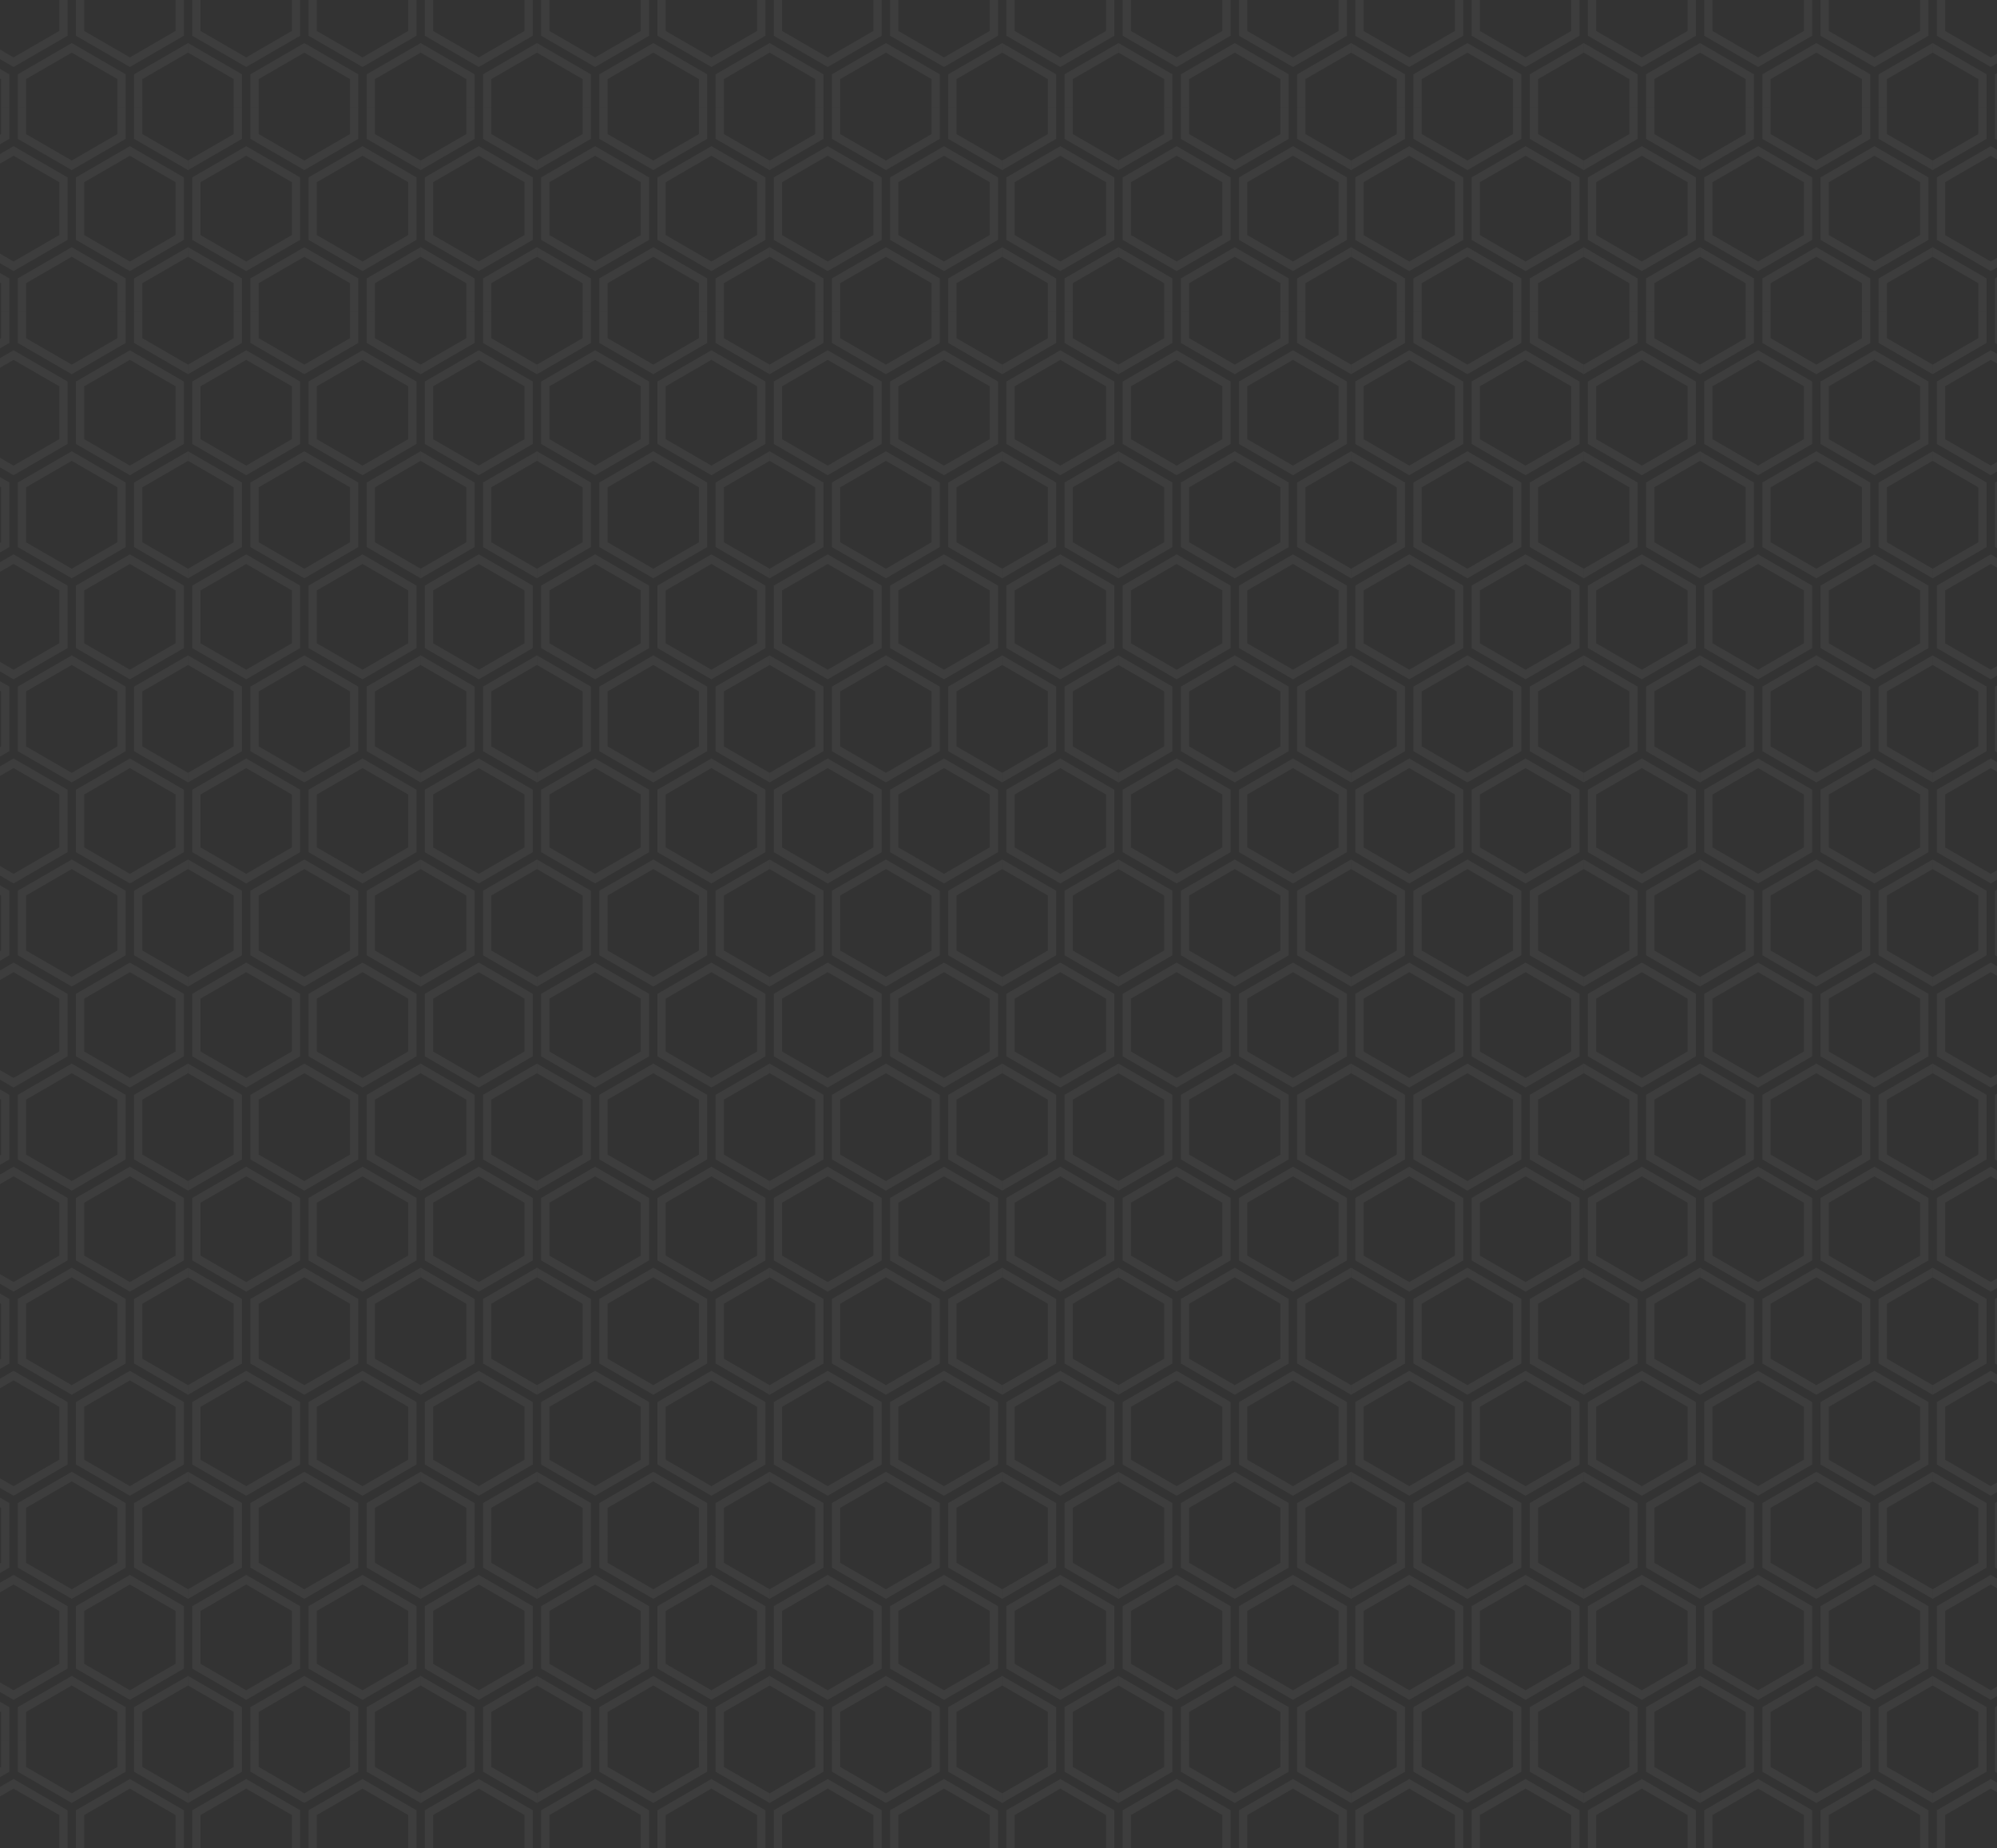 <svg width="269" height="249" viewBox="0 0 269 249" fill="none" xmlns="http://www.w3.org/2000/svg">
<rect x="0" y="0" width="269" height="249" fill="#333333" stroke="none"/>
<path d="M1.828 -7.809L9.102 -3.599V4.819L1.828 9.028L-5.44 4.819V-3.599L1.828 -7.809ZM-4.321 -2.954V4.173L1.828 7.732L7.982 4.168V-2.954L1.828 -6.512L-4.321 -2.954ZM-6 -4.582L1.263 -8.791V-13H0.144V-9.436L-6 -5.878V-4.582ZM-6 5.801L1.263 10.01V14.5H0.144V10.656L-6 7.097V5.801ZM2.393 -13V-8.791L9.661 -4.582H9.667V-5.878H9.661L3.512 -9.436V-13H2.393ZM2.393 14.5V10.01L9.661 5.801H9.667V7.097H9.661L3.512 10.656V14.5H2.393Z" fill="white" fill-opacity="0.05"/>
<path d="M1.828 19.691L9.102 23.901V32.319L1.828 36.528L-5.44 32.319V23.901L1.828 19.691ZM-4.321 24.546V31.674L1.828 35.232L7.982 31.668V24.546L1.828 20.988L-4.321 24.546ZM-6 22.918L1.263 18.709V14.5H0.144V18.064L-6 21.622V22.918ZM-6 33.301L1.263 37.51V42H0.144V38.156L-6 34.597V33.301ZM2.393 14.5V18.709L9.661 22.918H9.667V21.622H9.661L3.512 18.064V14.5H2.393ZM2.393 42V37.51L9.661 33.301H9.667V34.597H9.661L3.512 38.156V42H2.393Z" fill="white" fill-opacity="0.05"/>
<path d="M17.494 -7.809L24.768 -3.599V4.819L17.494 9.028L10.226 4.819V-3.599L17.494 -7.809ZM11.345 -2.954V4.173L17.494 7.732L23.649 4.168V-2.954L17.494 -6.512L11.345 -2.954ZM9.667 -4.582L16.929 -8.791V-13H15.81V-9.436L9.667 -5.878V-4.582ZM9.667 5.801L16.929 10.01V14.5H15.81V10.656L9.667 7.097V5.801ZM18.059 -13V-8.791L25.328 -4.582H25.333V-5.878H25.328L19.179 -9.436V-13H18.059ZM18.059 14.5V10.01L25.328 5.801H25.333V7.097H25.328L19.179 10.656V14.5H18.059Z" fill="white" fill-opacity="0.05"/>
<path d="M17.494 19.691L24.768 23.901V32.319L17.494 36.528L10.226 32.319V23.901L17.494 19.691ZM11.345 24.546V31.674L17.494 35.232L23.649 31.668V24.546L17.494 20.988L11.345 24.546ZM9.667 22.918L16.929 18.709V14.5H15.81V18.064L9.667 21.622V22.918ZM9.667 33.301L16.929 37.51V42H15.81V38.156L9.667 34.597V33.301ZM18.059 14.5V18.709L25.328 22.918H25.333V21.622H25.328L19.179 18.064V14.5H18.059ZM18.059 42V37.51L25.328 33.301H25.333V34.597H25.328L19.179 38.156V42H18.059Z" fill="white" fill-opacity="0.05"/>
<path d="M33.161 -7.809L40.435 -3.599V4.819L33.161 9.028L25.893 4.819V-3.599L33.161 -7.809ZM27.012 -2.954V4.173L33.161 7.732L39.316 4.168V-2.954L33.161 -6.512L27.012 -2.954ZM25.333 -4.582L32.596 -8.791V-13H31.477V-9.436L25.333 -5.878V-4.582ZM25.333 5.801L32.596 10.01V14.5H31.477V10.656L25.333 7.097V5.801ZM33.726 -13V-8.791L40.994 -4.582H41V-5.878H40.994L34.845 -9.436V-13H33.726ZM33.726 14.5V10.01L40.994 5.801H41V7.097H40.994L34.845 10.656V14.5H33.726Z" fill="white" fill-opacity="0.05"/>
<path d="M33.161 19.691L40.435 23.901V32.319L33.161 36.528L25.893 32.319V23.901L33.161 19.691ZM27.012 24.546V31.674L33.161 35.232L39.316 31.668V24.546L33.161 20.988L27.012 24.546ZM25.333 22.918L32.596 18.709V14.5H31.477V18.064L25.333 21.622V22.918ZM25.333 33.301L32.596 37.51V42H31.477V38.156L25.333 34.597V33.301ZM33.726 14.5V18.709L40.994 22.918H41V21.622H40.994L34.845 18.064V14.5H33.726ZM33.726 42V37.51L40.994 33.301H41V34.597H40.994L34.845 38.156V42H33.726Z" fill="white" fill-opacity="0.05"/>
<path d="M1.828 47.191L9.102 51.401V59.819L1.828 64.028L-5.44 59.819V51.401L1.828 47.191ZM-4.321 52.046V59.173L1.828 62.732L7.982 59.168V52.046L1.828 48.488L-4.321 52.046ZM-6 50.418L1.263 46.209V42H0.144V45.564L-6 49.122V50.418ZM-6 60.801L1.263 65.01V69.5H0.144V65.656L-6 62.097V60.801ZM2.393 42V46.209L9.661 50.418H9.667V49.122H9.661L3.512 45.564V42H2.393ZM2.393 69.5V65.01L9.661 60.801H9.667V62.097H9.661L3.512 65.656V69.5H2.393Z" fill="white" fill-opacity="0.05"/>
<path d="M1.828 74.691L9.102 78.9V87.319L1.828 91.528L-5.44 87.319V78.9L1.828 74.691ZM-4.321 79.546V86.674L1.828 90.232L7.982 86.668V79.546L1.828 75.988L-4.321 79.546ZM-6 77.918L1.263 73.709V69.5H0.144V73.064L-6 76.622V77.918ZM-6 88.301L1.263 92.51V97H0.144V93.156L-6 89.597V88.301ZM2.393 69.5V73.709L9.661 77.918H9.667V76.622H9.661L3.512 73.064V69.5H2.393ZM2.393 97V92.51L9.661 88.301H9.667V89.597H9.661L3.512 93.156V97H2.393Z" fill="white" fill-opacity="0.05"/>
<path d="M17.494 47.191L24.768 51.401V59.819L17.494 64.028L10.226 59.819V51.401L17.494 47.191ZM11.345 52.046V59.173L17.494 62.732L23.649 59.168V52.046L17.494 48.488L11.345 52.046ZM9.667 50.418L16.929 46.209V42H15.81V45.564L9.667 49.122V50.418ZM9.667 60.801L16.929 65.01V69.5H15.81V65.656L9.667 62.097V60.801ZM18.059 42V46.209L25.328 50.418H25.333V49.122H25.328L19.179 45.564V42H18.059ZM18.059 69.5V65.01L25.328 60.801H25.333V62.097H25.328L19.179 65.656V69.5H18.059Z" fill="white" fill-opacity="0.05"/>
<path d="M17.494 74.691L24.768 78.9V87.319L17.494 91.528L10.226 87.319V78.9L17.494 74.691ZM11.345 79.546V86.674L17.494 90.232L23.649 86.668V79.546L17.494 75.988L11.345 79.546ZM9.667 77.918L16.929 73.709V69.5H15.81V73.064L9.667 76.622V77.918ZM9.667 88.301L16.929 92.51V97H15.81V93.156L9.667 89.597V88.301ZM18.059 69.5V73.709L25.328 77.918H25.333V76.622H25.328L19.179 73.064V69.5H18.059ZM18.059 97V92.51L25.328 88.301H25.333V89.597H25.328L19.179 93.156V97H18.059Z" fill="white" fill-opacity="0.05"/>
<path d="M33.161 47.191L40.435 51.401V59.819L33.161 64.028L25.893 59.819V51.401L33.161 47.191ZM27.012 52.046V59.173L33.161 62.732L39.316 59.168V52.046L33.161 48.488L27.012 52.046ZM25.333 50.418L32.596 46.209V42H31.477V45.564L25.333 49.122V50.418ZM25.333 60.801L32.596 65.01V69.5H31.477V65.656L25.333 62.097V60.801ZM33.726 42V46.209L40.994 50.418H41V49.122H40.994L34.845 45.564V42H33.726ZM33.726 69.5V65.01L40.994 60.801H41V62.097H40.994L34.845 65.656V69.5H33.726Z" fill="white" fill-opacity="0.05"/>
<path d="M33.161 74.691L40.435 78.9V87.319L33.161 91.528L25.893 87.319V78.9L33.161 74.691ZM27.012 79.546V86.674L33.161 90.232L39.316 86.668V79.546L33.161 75.988L27.012 79.546ZM25.333 77.918L32.596 73.709V69.5H31.477V73.064L25.333 76.622V77.918ZM25.333 88.301L32.596 92.51V97H31.477V93.156L25.333 89.597V88.301ZM33.726 69.5V73.709L40.994 77.918H41V76.622H40.994L34.845 73.064V69.5H33.726ZM33.726 97V92.51L40.994 88.301H41V89.597H40.994L34.845 93.156V97H33.726Z" fill="white" fill-opacity="0.05"/>
<path d="M1.828 102.191L9.102 106.401V114.819L1.828 119.028L-5.44 114.819V106.401L1.828 102.191ZM-4.321 107.046V114.173L1.828 117.732L7.982 114.168V107.046L1.828 103.488L-4.321 107.046ZM-6 105.418L1.263 101.209V97H0.144V100.564L-6 104.122V105.418ZM-6 115.801L1.263 120.01V124.5H0.144V120.656L-6 117.097V115.801ZM2.393 97V101.209L9.661 105.418H9.667V104.122H9.661L3.512 100.564V97H2.393ZM2.393 124.5V120.01L9.661 115.801H9.667V117.097H9.661L3.512 120.656V124.5H2.393Z" fill="white" fill-opacity="0.05"/>
<path d="M1.828 129.691L9.102 133.901V142.319L1.828 146.528L-5.44 142.319V133.901L1.828 129.691ZM-4.321 134.546V141.673L1.828 145.232L7.982 141.668V134.546L1.828 130.988L-4.321 134.546ZM-6 132.918L1.263 128.709V124.5H0.144V128.064L-6 131.622V132.918ZM-6 143.301L1.263 147.51V152H0.144V148.156L-6 144.597V143.301ZM2.393 124.5V128.709L9.661 132.918H9.667V131.622H9.661L3.512 128.064V124.5H2.393ZM2.393 152V147.51L9.661 143.301H9.667V144.597H9.661L3.512 148.156V152H2.393Z" fill="white" fill-opacity="0.05"/>
<path d="M17.494 102.191L24.768 106.401V114.819L17.494 119.028L10.226 114.819V106.401L17.494 102.191ZM11.345 107.046V114.173L17.494 117.732L23.649 114.168V107.046L17.494 103.488L11.345 107.046ZM9.667 105.418L16.929 101.209V97H15.81V100.564L9.667 104.122V105.418ZM9.667 115.801L16.929 120.01V124.5H15.81V120.656L9.667 117.097V115.801ZM18.059 97V101.209L25.328 105.418H25.333V104.122H25.328L19.179 100.564V97H18.059ZM18.059 124.5V120.01L25.328 115.801H25.333V117.097H25.328L19.179 120.656V124.5H18.059Z" fill="white" fill-opacity="0.05"/>
<path d="M17.494 129.691L24.768 133.901V142.319L17.494 146.528L10.226 142.319V133.901L17.494 129.691ZM11.345 134.546V141.673L17.494 145.232L23.649 141.668V134.546L17.494 130.988L11.345 134.546ZM9.667 132.918L16.929 128.709V124.5H15.81V128.064L9.667 131.622V132.918ZM9.667 143.301L16.929 147.51V152H15.81V148.156L9.667 144.597V143.301ZM18.059 124.5V128.709L25.328 132.918H25.333V131.622H25.328L19.179 128.064V124.5H18.059ZM18.059 152V147.51L25.328 143.301H25.333V144.597H25.328L19.179 148.156V152H18.059Z" fill="white" fill-opacity="0.05"/>
<path d="M33.161 102.191L40.435 106.401V114.819L33.161 119.028L25.893 114.819V106.401L33.161 102.191ZM27.012 107.046V114.173L33.161 117.732L39.316 114.168V107.046L33.161 103.488L27.012 107.046ZM25.333 105.418L32.596 101.209V97H31.477V100.564L25.333 104.122V105.418ZM25.333 115.801L32.596 120.01V124.5H31.477V120.656L25.333 117.097V115.801ZM33.726 97V101.209L40.994 105.418H41V104.122H40.994L34.845 100.564V97H33.726ZM33.726 124.5V120.01L40.994 115.801H41V117.097H40.994L34.845 120.656V124.5H33.726Z" fill="white" fill-opacity="0.05"/>
<path d="M33.161 129.691L40.435 133.901V142.319L33.161 146.528L25.893 142.319V133.901L33.161 129.691ZM27.012 134.546V141.673L33.161 145.232L39.316 141.668V134.546L33.161 130.988L27.012 134.546ZM25.333 132.918L32.596 128.709V124.5H31.477V128.064L25.333 131.622V132.918ZM25.333 143.301L32.596 147.51V152H31.477V148.156L25.333 144.597V143.301ZM33.726 124.5V128.709L40.994 132.918H41V131.622H40.994L34.845 128.064V124.5H33.726ZM33.726 152V147.51L40.994 143.301H41V144.597H40.994L34.845 148.156V152H33.726Z" fill="white" fill-opacity="0.05"/>
<path d="M1.828 157.191L9.102 161.401V169.819L1.828 174.028L-5.44 169.819V161.401L1.828 157.191ZM-4.321 162.046V169.173L1.828 172.732L7.982 169.168V162.046L1.828 158.488L-4.321 162.046ZM-6 160.418L1.263 156.209V152H0.144V155.564L-6 159.122V160.418ZM-6 170.801L1.263 175.01V179.5H0.144V175.656L-6 172.097V170.801ZM2.393 152V156.209L9.661 160.418H9.667V159.122H9.661L3.512 155.564V152H2.393ZM2.393 179.5V175.01L9.661 170.801H9.667V172.097H9.661L3.512 175.656V179.5H2.393Z" fill="white" fill-opacity="0.05"/>
<path d="M1.828 184.691L9.102 188.901V197.319L1.828 201.528L-5.44 197.319V188.901L1.828 184.691ZM-4.321 189.546V196.673L1.828 200.232L7.982 196.668V189.546L1.828 185.988L-4.321 189.546ZM-6 187.918L1.263 183.709V179.5H0.144V183.064L-6 186.622V187.918ZM-6 198.301L1.263 202.51V207H0.144V203.156L-6 199.597V198.301ZM2.393 179.5V183.709L9.661 187.918H9.667V186.622H9.661L3.512 183.064V179.5H2.393ZM2.393 207V202.51L9.661 198.301H9.667V199.597H9.661L3.512 203.156V207H2.393Z" fill="white" fill-opacity="0.05"/>
<path d="M17.494 157.191L24.768 161.401V169.819L17.494 174.028L10.226 169.819V161.401L17.494 157.191ZM11.345 162.046V169.173L17.494 172.732L23.649 169.168V162.046L17.494 158.488L11.345 162.046ZM9.667 160.418L16.929 156.209V152H15.81V155.564L9.667 159.122V160.418ZM9.667 170.801L16.929 175.01V179.5H15.81V175.656L9.667 172.097V170.801ZM18.059 152V156.209L25.328 160.418H25.333V159.122H25.328L19.179 155.564V152H18.059ZM18.059 179.5V175.01L25.328 170.801H25.333V172.097H25.328L19.179 175.656V179.5H18.059Z" fill="white" fill-opacity="0.05"/>
<path d="M17.494 184.691L24.768 188.901V197.319L17.494 201.528L10.226 197.319V188.901L17.494 184.691ZM11.345 189.546V196.673L17.494 200.232L23.649 196.668V189.546L17.494 185.988L11.345 189.546ZM9.667 187.918L16.929 183.709V179.5H15.81V183.064L9.667 186.622V187.918ZM9.667 198.301L16.929 202.51V207H15.81V203.156L9.667 199.597V198.301ZM18.059 179.5V183.709L25.328 187.918H25.333V186.622H25.328L19.179 183.064V179.5H18.059ZM18.059 207V202.51L25.328 198.301H25.333V199.597H25.328L19.179 203.156V207H18.059Z" fill="white" fill-opacity="0.05"/>
<path d="M33.161 157.191L40.435 161.401V169.819L33.161 174.028L25.893 169.819V161.401L33.161 157.191ZM27.012 162.046V169.173L33.161 172.732L39.316 169.168V162.046L33.161 158.488L27.012 162.046ZM25.333 160.418L32.596 156.209V152H31.477V155.564L25.333 159.122V160.418ZM25.333 170.801L32.596 175.01V179.5H31.477V175.656L25.333 172.097V170.801ZM33.726 152V156.209L40.994 160.418H41V159.122H40.994L34.845 155.564V152H33.726ZM33.726 179.5V175.01L40.994 170.801H41V172.097H40.994L34.845 175.656V179.5H33.726Z" fill="white" fill-opacity="0.05"/>
<path d="M33.161 184.691L40.435 188.901V197.319L33.161 201.528L25.893 197.319V188.901L33.161 184.691ZM27.012 189.546V196.673L33.161 200.232L39.316 196.668V189.546L33.161 185.988L27.012 189.546ZM25.333 187.918L32.596 183.709V179.5H31.477V183.064L25.333 186.622V187.918ZM25.333 198.301L32.596 202.51V207H31.477V203.156L25.333 199.597V198.301ZM33.726 179.5V183.709L40.994 187.918H41V186.622H40.994L34.845 183.064V179.5H33.726ZM33.726 207V202.51L40.994 198.301H41V199.597H40.994L34.845 203.156V207H33.726Z" fill="white" fill-opacity="0.05"/>
<path d="M1.828 212.191L9.102 216.401V224.819L1.828 229.028L-5.44 224.819V216.401L1.828 212.191ZM-4.321 217.046V224.173L1.828 227.732L7.982 224.168V217.046L1.828 213.488L-4.321 217.046ZM-6 215.418L1.263 211.209V207H0.144V210.564L-6 214.122V215.418ZM-6 225.801L1.263 230.01V234.5H0.144V230.656L-6 227.097V225.801ZM2.393 207V211.209L9.661 215.418H9.667V214.122H9.661L3.512 210.564V207H2.393ZM2.393 234.5V230.01L9.661 225.801H9.667V227.097H9.661L3.512 230.656V234.5H2.393Z" fill="white" fill-opacity="0.05"/>
<path d="M1.828 239.691L9.102 243.901V252.319L1.828 256.528L-5.44 252.319V243.901L1.828 239.691ZM-4.321 244.546V251.673L1.828 255.232L7.982 251.668V244.546L1.828 240.988L-4.321 244.546ZM-6 242.918L1.263 238.709V234.5H0.144V238.064L-6 241.622V242.918ZM-6 253.301L1.263 257.51V262H0.144V258.156L-6 254.597V253.301ZM2.393 234.5V238.709L9.661 242.918H9.667V241.622H9.661L3.512 238.064V234.5H2.393ZM2.393 262V257.51L9.661 253.301H9.667V254.597H9.661L3.512 258.156V262H2.393Z" fill="white" fill-opacity="0.05"/>
<path d="M17.494 212.191L24.768 216.401V224.819L17.494 229.028L10.226 224.819V216.401L17.494 212.191ZM11.345 217.046V224.173L17.494 227.732L23.649 224.168V217.046L17.494 213.488L11.345 217.046ZM9.667 215.418L16.929 211.209V207H15.81V210.564L9.667 214.122V215.418ZM9.667 225.801L16.929 230.01V234.5H15.81V230.656L9.667 227.097V225.801ZM18.059 207V211.209L25.328 215.418H25.333V214.122H25.328L19.179 210.564V207H18.059ZM18.059 234.5V230.01L25.328 225.801H25.333V227.097H25.328L19.179 230.656V234.5H18.059Z" fill="white" fill-opacity="0.05"/>
<path d="M17.494 239.691L24.768 243.901V252.319L17.494 256.528L10.226 252.319V243.901L17.494 239.691ZM11.345 244.546V251.673L17.494 255.232L23.649 251.668V244.546L17.494 240.988L11.345 244.546ZM9.667 242.918L16.929 238.709V234.5H15.81V238.064L9.667 241.622V242.918ZM9.667 253.301L16.929 257.51V262H15.81V258.156L9.667 254.597V253.301ZM18.059 234.5V238.709L25.328 242.918H25.333V241.622H25.328L19.179 238.064V234.5H18.059ZM18.059 262V257.51L25.328 253.301H25.333V254.597H25.328L19.179 258.156V262H18.059Z" fill="white" fill-opacity="0.05"/>
<path d="M33.161 212.191L40.435 216.401V224.819L33.161 229.028L25.893 224.819V216.401L33.161 212.191ZM27.012 217.046V224.173L33.161 227.732L39.316 224.168V217.046L33.161 213.488L27.012 217.046ZM25.333 215.418L32.596 211.209V207H31.477V210.564L25.333 214.122V215.418ZM25.333 225.801L32.596 230.01V234.5H31.477V230.656L25.333 227.097V225.801ZM33.726 207V211.209L40.994 215.418H41V214.122H40.994L34.845 210.564V207H33.726ZM33.726 234.5V230.01L40.994 225.801H41V227.097H40.994L34.845 230.656V234.5H33.726Z" fill="white" fill-opacity="0.05"/>
<path d="M33.161 239.691L40.435 243.901V252.319L33.161 256.528L25.893 252.319V243.901L33.161 239.691ZM27.012 244.546V251.673L33.161 255.232L39.316 251.668V244.546L33.161 240.988L27.012 244.546ZM25.333 242.918L32.596 238.709V234.5H31.477V238.064L25.333 241.622V242.918ZM25.333 253.301L32.596 257.51V262H31.477V258.156L25.333 254.597V253.301ZM33.726 234.5V238.709L40.994 242.918H41V241.622H40.994L34.845 238.064V234.5H33.726ZM33.726 262V257.51L40.994 253.301H41V254.597H40.994L34.845 258.156V262H33.726Z" fill="white" fill-opacity="0.05"/>
<path d="M48.828 -7.809L56.102 -3.599V4.819L48.828 9.028L41.559 4.819V-3.599L48.828 -7.809ZM42.679 -2.954V4.173L48.828 7.732L54.983 4.168V-2.954L48.828 -6.512L42.679 -2.954ZM41 -4.582L48.263 -8.791V-13H47.144V-9.436L41 -5.878V-4.582ZM41 5.801L48.263 10.01V14.5H47.144V10.656L41 7.097V5.801ZM49.393 -13V-8.791L56.661 -4.582H56.667V-5.878H56.661L50.512 -9.436V-13H49.393ZM49.393 14.5V10.01L56.661 5.801H56.667V7.097H56.661L50.512 10.656V14.5H49.393Z" fill="white" fill-opacity="0.05"/>
<path d="M48.828 19.691L56.102 23.901V32.319L48.828 36.528L41.559 32.319V23.901L48.828 19.691ZM42.679 24.546V31.674L48.828 35.232L54.983 31.668V24.546L48.828 20.988L42.679 24.546ZM41 22.918L48.263 18.709V14.5H47.144V18.064L41 21.622V22.918ZM41 33.301L48.263 37.51V42H47.144V38.156L41 34.597V33.301ZM49.393 14.5V18.709L56.661 22.918H56.667V21.622H56.661L50.512 18.064V14.5H49.393ZM49.393 42V37.51L56.661 33.301H56.667V34.597H56.661L50.512 38.156V42H49.393Z" fill="white" fill-opacity="0.05"/>
<path d="M64.494 -7.809L71.768 -3.599V4.819L64.494 9.028L57.226 4.819V-3.599L64.494 -7.809ZM58.345 -2.954V4.173L64.494 7.732L70.649 4.168V-2.954L64.494 -6.512L58.345 -2.954ZM56.667 -4.582L63.929 -8.791V-13H62.81V-9.436L56.667 -5.878V-4.582ZM56.667 5.801L63.929 10.01V14.5H62.81V10.656L56.667 7.097V5.801ZM65.059 -13V-8.791L72.328 -4.582H72.333V-5.878H72.328L66.179 -9.436V-13H65.059ZM65.059 14.5V10.01L72.328 5.801H72.333V7.097H72.328L66.179 10.656V14.5H65.059Z" fill="white" fill-opacity="0.05"/>
<path d="M64.494 19.691L71.768 23.901V32.319L64.494 36.528L57.226 32.319V23.901L64.494 19.691ZM58.345 24.546V31.674L64.494 35.232L70.649 31.668V24.546L64.494 20.988L58.345 24.546ZM56.667 22.918L63.929 18.709V14.5H62.81V18.064L56.667 21.622V22.918ZM56.667 33.301L63.929 37.51V42H62.81V38.156L56.667 34.597V33.301ZM65.059 14.5V18.709L72.328 22.918H72.333V21.622H72.328L66.179 18.064V14.5H65.059ZM65.059 42V37.51L72.328 33.301H72.333V34.597H72.328L66.179 38.156V42H65.059Z" fill="white" fill-opacity="0.05"/>
<path d="M80.161 -7.809L87.435 -3.599V4.819L80.161 9.028L72.893 4.819V-3.599L80.161 -7.809ZM74.012 -2.954V4.173L80.161 7.732L86.316 4.168V-2.954L80.161 -6.512L74.012 -2.954ZM72.333 -4.582L79.596 -8.791V-13H78.477V-9.436L72.333 -5.878V-4.582ZM72.333 5.801L79.596 10.01V14.5H78.477V10.656L72.333 7.097V5.801ZM80.726 -13V-8.791L87.994 -4.582H88V-5.878H87.994L81.845 -9.436V-13H80.726ZM80.726 14.5V10.01L87.994 5.801H88V7.097H87.994L81.845 10.656V14.5H80.726Z" fill="white" fill-opacity="0.05"/>
<path d="M80.161 19.691L87.435 23.901V32.319L80.161 36.528L72.893 32.319V23.901L80.161 19.691ZM74.012 24.546V31.674L80.161 35.232L86.316 31.668V24.546L80.161 20.988L74.012 24.546ZM72.333 22.918L79.596 18.709V14.5H78.477V18.064L72.333 21.622V22.918ZM72.333 33.301L79.596 37.51V42H78.477V38.156L72.333 34.597V33.301ZM80.726 14.5V18.709L87.994 22.918H88V21.622H87.994L81.845 18.064V14.5H80.726ZM80.726 42V37.51L87.994 33.301H88V34.597H87.994L81.845 38.156V42H80.726Z" fill="white" fill-opacity="0.05"/>
<path d="M48.828 47.191L56.102 51.401V59.819L48.828 64.028L41.559 59.819V51.401L48.828 47.191ZM42.679 52.046V59.173L48.828 62.732L54.983 59.168V52.046L48.828 48.488L42.679 52.046ZM41 50.418L48.263 46.209V42H47.144V45.564L41 49.122V50.418ZM41 60.801L48.263 65.01V69.5H47.144V65.656L41 62.097V60.801ZM49.393 42V46.209L56.661 50.418H56.667V49.122H56.661L50.512 45.564V42H49.393ZM49.393 69.5V65.01L56.661 60.801H56.667V62.097H56.661L50.512 65.656V69.5H49.393Z" fill="white" fill-opacity="0.05"/>
<path d="M48.828 74.691L56.102 78.9V87.319L48.828 91.528L41.559 87.319V78.9L48.828 74.691ZM42.679 79.546V86.674L48.828 90.232L54.983 86.668V79.546L48.828 75.988L42.679 79.546ZM41 77.918L48.263 73.709V69.5H47.144V73.064L41 76.622V77.918ZM41 88.301L48.263 92.51V97H47.144V93.156L41 89.597V88.301ZM49.393 69.5V73.709L56.661 77.918H56.667V76.622H56.661L50.512 73.064V69.5H49.393ZM49.393 97V92.51L56.661 88.301H56.667V89.597H56.661L50.512 93.156V97H49.393Z" fill="white" fill-opacity="0.05"/>
<path d="M64.494 47.191L71.768 51.401V59.819L64.494 64.028L57.226 59.819V51.401L64.494 47.191ZM58.345 52.046V59.173L64.494 62.732L70.649 59.168V52.046L64.494 48.488L58.345 52.046ZM56.667 50.418L63.929 46.209V42H62.81V45.564L56.667 49.122V50.418ZM56.667 60.801L63.929 65.01V69.5H62.81V65.656L56.667 62.097V60.801ZM65.059 42V46.209L72.328 50.418H72.333V49.122H72.328L66.179 45.564V42H65.059ZM65.059 69.5V65.01L72.328 60.801H72.333V62.097H72.328L66.179 65.656V69.5H65.059Z" fill="white" fill-opacity="0.05"/>
<path d="M64.494 74.691L71.768 78.9V87.319L64.494 91.528L57.226 87.319V78.9L64.494 74.691ZM58.345 79.546V86.674L64.494 90.232L70.649 86.668V79.546L64.494 75.988L58.345 79.546ZM56.667 77.918L63.929 73.709V69.5H62.81V73.064L56.667 76.622V77.918ZM56.667 88.301L63.929 92.51V97H62.81V93.156L56.667 89.597V88.301ZM65.059 69.5V73.709L72.328 77.918H72.333V76.622H72.328L66.179 73.064V69.5H65.059ZM65.059 97V92.51L72.328 88.301H72.333V89.597H72.328L66.179 93.156V97H65.059Z" fill="white" fill-opacity="0.05"/>
<path d="M80.161 47.191L87.435 51.401V59.819L80.161 64.028L72.893 59.819V51.401L80.161 47.191ZM74.012 52.046V59.173L80.161 62.732L86.316 59.168V52.046L80.161 48.488L74.012 52.046ZM72.333 50.418L79.596 46.209V42H78.477V45.564L72.333 49.122V50.418ZM72.333 60.801L79.596 65.01V69.5H78.477V65.656L72.333 62.097V60.801ZM80.726 42V46.209L87.994 50.418H88V49.122H87.994L81.845 45.564V42H80.726ZM80.726 69.5V65.01L87.994 60.801H88V62.097H87.994L81.845 65.656V69.5H80.726Z" fill="white" fill-opacity="0.05"/>
<path d="M80.161 74.691L87.435 78.9V87.319L80.161 91.528L72.893 87.319V78.9L80.161 74.691ZM74.012 79.546V86.674L80.161 90.232L86.316 86.668V79.546L80.161 75.988L74.012 79.546ZM72.333 77.918L79.596 73.709V69.5H78.477V73.064L72.333 76.622V77.918ZM72.333 88.301L79.596 92.51V97H78.477V93.156L72.333 89.597V88.301ZM80.726 69.5V73.709L87.994 77.918H88V76.622H87.994L81.845 73.064V69.5H80.726ZM80.726 97V92.51L87.994 88.301H88V89.597H87.994L81.845 93.156V97H80.726Z" fill="white" fill-opacity="0.05"/>
<path d="M48.828 102.191L56.102 106.401V114.819L48.828 119.028L41.559 114.819V106.401L48.828 102.191ZM42.679 107.046V114.173L48.828 117.732L54.983 114.168V107.046L48.828 103.488L42.679 107.046ZM41 105.418L48.263 101.209V97H47.144V100.564L41 104.122V105.418ZM41 115.801L48.263 120.01V124.5H47.144V120.656L41 117.097V115.801ZM49.393 97V101.209L56.661 105.418H56.667V104.122H56.661L50.512 100.564V97H49.393ZM49.393 124.5V120.01L56.661 115.801H56.667V117.097H56.661L50.512 120.656V124.5H49.393Z" fill="white" fill-opacity="0.05"/>
<path d="M48.828 129.691L56.102 133.901V142.319L48.828 146.528L41.559 142.319V133.901L48.828 129.691ZM42.679 134.546V141.673L48.828 145.232L54.983 141.668V134.546L48.828 130.988L42.679 134.546ZM41 132.918L48.263 128.709V124.5H47.144V128.064L41 131.622V132.918ZM41 143.301L48.263 147.51V152H47.144V148.156L41 144.597V143.301ZM49.393 124.5V128.709L56.661 132.918H56.667V131.622H56.661L50.512 128.064V124.5H49.393ZM49.393 152V147.51L56.661 143.301H56.667V144.597H56.661L50.512 148.156V152H49.393Z" fill="white" fill-opacity="0.05"/>
<path d="M64.494 102.191L71.768 106.401V114.819L64.494 119.028L57.226 114.819V106.401L64.494 102.191ZM58.345 107.046V114.173L64.494 117.732L70.649 114.168V107.046L64.494 103.488L58.345 107.046ZM56.667 105.418L63.929 101.209V97H62.81V100.564L56.667 104.122V105.418ZM56.667 115.801L63.929 120.01V124.5H62.81V120.656L56.667 117.097V115.801ZM65.059 97V101.209L72.328 105.418H72.333V104.122H72.328L66.179 100.564V97H65.059ZM65.059 124.5V120.01L72.328 115.801H72.333V117.097H72.328L66.179 120.656V124.5H65.059Z" fill="white" fill-opacity="0.05"/>
<path d="M64.494 129.691L71.768 133.901V142.319L64.494 146.528L57.226 142.319V133.901L64.494 129.691ZM58.345 134.546V141.673L64.494 145.232L70.649 141.668V134.546L64.494 130.988L58.345 134.546ZM56.667 132.918L63.929 128.709V124.5H62.81V128.064L56.667 131.622V132.918ZM56.667 143.301L63.929 147.51V152H62.81V148.156L56.667 144.597V143.301ZM65.059 124.5V128.709L72.328 132.918H72.333V131.622H72.328L66.179 128.064V124.5H65.059ZM65.059 152V147.51L72.328 143.301H72.333V144.597H72.328L66.179 148.156V152H65.059Z" fill="white" fill-opacity="0.05"/>
<path d="M80.161 102.191L87.435 106.401V114.819L80.161 119.028L72.893 114.819V106.401L80.161 102.191ZM74.012 107.046V114.173L80.161 117.732L86.316 114.168V107.046L80.161 103.488L74.012 107.046ZM72.333 105.418L79.596 101.209V97H78.477V100.564L72.333 104.122V105.418ZM72.333 115.801L79.596 120.01V124.5H78.477V120.656L72.333 117.097V115.801ZM80.726 97V101.209L87.994 105.418H88V104.122H87.994L81.845 100.564V97H80.726ZM80.726 124.5V120.01L87.994 115.801H88V117.097H87.994L81.845 120.656V124.5H80.726Z" fill="white" fill-opacity="0.05"/>
<path d="M80.161 129.691L87.435 133.901V142.319L80.161 146.528L72.893 142.319V133.901L80.161 129.691ZM74.012 134.546V141.673L80.161 145.232L86.316 141.668V134.546L80.161 130.988L74.012 134.546ZM72.333 132.918L79.596 128.709V124.5H78.477V128.064L72.333 131.622V132.918ZM72.333 143.301L79.596 147.51V152H78.477V148.156L72.333 144.597V143.301ZM80.726 124.5V128.709L87.994 132.918H88V131.622H87.994L81.845 128.064V124.5H80.726ZM80.726 152V147.51L87.994 143.301H88V144.597H87.994L81.845 148.156V152H80.726Z" fill="white" fill-opacity="0.05"/>
<path d="M48.828 157.191L56.102 161.401V169.819L48.828 174.028L41.559 169.819V161.401L48.828 157.191ZM42.679 162.046V169.173L48.828 172.732L54.983 169.168V162.046L48.828 158.488L42.679 162.046ZM41 160.418L48.263 156.209V152H47.144V155.564L41 159.122V160.418ZM41 170.801L48.263 175.01V179.5H47.144V175.656L41 172.097V170.801ZM49.393 152V156.209L56.661 160.418H56.667V159.122H56.661L50.512 155.564V152H49.393ZM49.393 179.5V175.01L56.661 170.801H56.667V172.097H56.661L50.512 175.656V179.5H49.393Z" fill="white" fill-opacity="0.05"/>
<path d="M48.828 184.691L56.102 188.901V197.319L48.828 201.528L41.559 197.319V188.901L48.828 184.691ZM42.679 189.546V196.673L48.828 200.232L54.983 196.668V189.546L48.828 185.988L42.679 189.546ZM41 187.918L48.263 183.709V179.5H47.144V183.064L41 186.622V187.918ZM41 198.301L48.263 202.51V207H47.144V203.156L41 199.597V198.301ZM49.393 179.5V183.709L56.661 187.918H56.667V186.622H56.661L50.512 183.064V179.5H49.393ZM49.393 207V202.51L56.661 198.301H56.667V199.597H56.661L50.512 203.156V207H49.393Z" fill="white" fill-opacity="0.05"/>
<path d="M64.494 157.191L71.768 161.401V169.819L64.494 174.028L57.226 169.819V161.401L64.494 157.191ZM58.345 162.046V169.173L64.494 172.732L70.649 169.168V162.046L64.494 158.488L58.345 162.046ZM56.667 160.418L63.929 156.209V152H62.81V155.564L56.667 159.122V160.418ZM56.667 170.801L63.929 175.01V179.5H62.81V175.656L56.667 172.097V170.801ZM65.059 152V156.209L72.328 160.418H72.333V159.122H72.328L66.179 155.564V152H65.059ZM65.059 179.5V175.01L72.328 170.801H72.333V172.097H72.328L66.179 175.656V179.5H65.059Z" fill="white" fill-opacity="0.05"/>
<path d="M64.494 184.691L71.768 188.901V197.319L64.494 201.528L57.226 197.319V188.901L64.494 184.691ZM58.345 189.546V196.673L64.494 200.232L70.649 196.668V189.546L64.494 185.988L58.345 189.546ZM56.667 187.918L63.929 183.709V179.5H62.81V183.064L56.667 186.622V187.918ZM56.667 198.301L63.929 202.51V207H62.81V203.156L56.667 199.597V198.301ZM65.059 179.5V183.709L72.328 187.918H72.333V186.622H72.328L66.179 183.064V179.5H65.059ZM65.059 207V202.51L72.328 198.301H72.333V199.597H72.328L66.179 203.156V207H65.059Z" fill="white" fill-opacity="0.05"/>
<path d="M80.161 157.191L87.435 161.401V169.819L80.161 174.028L72.893 169.819V161.401L80.161 157.191ZM74.012 162.046V169.173L80.161 172.732L86.316 169.168V162.046L80.161 158.488L74.012 162.046ZM72.333 160.418L79.596 156.209V152H78.477V155.564L72.333 159.122V160.418ZM72.333 170.801L79.596 175.01V179.5H78.477V175.656L72.333 172.097V170.801ZM80.726 152V156.209L87.994 160.418H88V159.122H87.994L81.845 155.564V152H80.726ZM80.726 179.5V175.01L87.994 170.801H88V172.097H87.994L81.845 175.656V179.5H80.726Z" fill="white" fill-opacity="0.05"/>
<path d="M80.161 184.691L87.435 188.901V197.319L80.161 201.528L72.893 197.319V188.901L80.161 184.691ZM74.012 189.546V196.673L80.161 200.232L86.316 196.668V189.546L80.161 185.988L74.012 189.546ZM72.333 187.918L79.596 183.709V179.5H78.477V183.064L72.333 186.622V187.918ZM72.333 198.301L79.596 202.51V207H78.477V203.156L72.333 199.597V198.301ZM80.726 179.5V183.709L87.994 187.918H88V186.622H87.994L81.845 183.064V179.5H80.726ZM80.726 207V202.51L87.994 198.301H88V199.597H87.994L81.845 203.156V207H80.726Z" fill="white" fill-opacity="0.05"/>
<path d="M48.828 212.191L56.102 216.401V224.819L48.828 229.028L41.559 224.819V216.401L48.828 212.191ZM42.679 217.046V224.173L48.828 227.732L54.983 224.168V217.046L48.828 213.488L42.679 217.046ZM41 215.418L48.263 211.209V207H47.144V210.564L41 214.122V215.418ZM41 225.801L48.263 230.01V234.5H47.144V230.656L41 227.097V225.801ZM49.393 207V211.209L56.661 215.418H56.667V214.122H56.661L50.512 210.564V207H49.393ZM49.393 234.5V230.01L56.661 225.801H56.667V227.097H56.661L50.512 230.656V234.5H49.393Z" fill="white" fill-opacity="0.05"/>
<path d="M48.828 239.691L56.102 243.901V252.319L48.828 256.528L41.559 252.319V243.901L48.828 239.691ZM42.679 244.546V251.673L48.828 255.232L54.983 251.668V244.546L48.828 240.988L42.679 244.546ZM41 242.918L48.263 238.709V234.5H47.144V238.064L41 241.622V242.918ZM41 253.301L48.263 257.51V262H47.144V258.156L41 254.597V253.301ZM49.393 234.5V238.709L56.661 242.918H56.667V241.622H56.661L50.512 238.064V234.5H49.393ZM49.393 262V257.51L56.661 253.301H56.667V254.597H56.661L50.512 258.156V262H49.393Z" fill="white" fill-opacity="0.05"/>
<path d="M64.494 212.191L71.768 216.401V224.819L64.494 229.028L57.226 224.819V216.401L64.494 212.191ZM58.345 217.046V224.173L64.494 227.732L70.649 224.168V217.046L64.494 213.488L58.345 217.046ZM56.667 215.418L63.929 211.209V207H62.81V210.564L56.667 214.122V215.418ZM56.667 225.801L63.929 230.01V234.5H62.81V230.656L56.667 227.097V225.801ZM65.059 207V211.209L72.328 215.418H72.333V214.122H72.328L66.179 210.564V207H65.059ZM65.059 234.5V230.01L72.328 225.801H72.333V227.097H72.328L66.179 230.656V234.5H65.059Z" fill="white" fill-opacity="0.05"/>
<path d="M64.494 239.691L71.768 243.901V252.319L64.494 256.528L57.226 252.319V243.901L64.494 239.691ZM58.345 244.546V251.673L64.494 255.232L70.649 251.668V244.546L64.494 240.988L58.345 244.546ZM56.667 242.918L63.929 238.709V234.5H62.81V238.064L56.667 241.622V242.918ZM56.667 253.301L63.929 257.51V262H62.81V258.156L56.667 254.597V253.301ZM65.059 234.5V238.709L72.328 242.918H72.333V241.622H72.328L66.179 238.064V234.5H65.059ZM65.059 262V257.51L72.328 253.301H72.333V254.597H72.328L66.179 258.156V262H65.059Z" fill="white" fill-opacity="0.05"/>
<path d="M80.161 212.191L87.435 216.401V224.819L80.161 229.028L72.893 224.819V216.401L80.161 212.191ZM74.012 217.046V224.173L80.161 227.732L86.316 224.168V217.046L80.161 213.488L74.012 217.046ZM72.333 215.418L79.596 211.209V207H78.477V210.564L72.333 214.122V215.418ZM72.333 225.801L79.596 230.01V234.5H78.477V230.656L72.333 227.097V225.801ZM80.726 207V211.209L87.994 215.418H88V214.122H87.994L81.845 210.564V207H80.726ZM80.726 234.5V230.01L87.994 225.801H88V227.097H87.994L81.845 230.656V234.5H80.726Z" fill="white" fill-opacity="0.05"/>
<path d="M80.161 239.691L87.435 243.901V252.319L80.161 256.528L72.893 252.319V243.901L80.161 239.691ZM74.012 244.546V251.673L80.161 255.232L86.316 251.668V244.546L80.161 240.988L74.012 244.546ZM72.333 242.918L79.596 238.709V234.5H78.477V238.064L72.333 241.622V242.918ZM72.333 253.301L79.596 257.51V262H78.477V258.156L72.333 254.597V253.301ZM80.726 234.5V238.709L87.994 242.918H88V241.622H87.994L81.845 238.064V234.5H80.726ZM80.726 262V257.51L87.994 253.301H88V254.597H87.994L81.845 258.156V262H80.726Z" fill="white" fill-opacity="0.05"/>
<path d="M95.828 -7.809L103.102 -3.599V4.819L95.828 9.028L88.559 4.819V-3.599L95.828 -7.809ZM89.679 -2.954V4.173L95.828 7.732L101.982 4.168V-2.954L95.828 -6.512L89.679 -2.954ZM88 -4.582L95.263 -8.791V-13H94.144V-9.436L88 -5.878V-4.582ZM88 5.801L95.263 10.01V14.5H94.144V10.656L88 7.097V5.801ZM96.393 -13V-8.791L103.661 -4.582H103.667V-5.878H103.661L97.512 -9.436V-13H96.393ZM96.393 14.5V10.01L103.661 5.801H103.667V7.097H103.661L97.512 10.656V14.5H96.393Z" fill="white" fill-opacity="0.05"/>
<path d="M95.828 19.691L103.102 23.901V32.319L95.828 36.528L88.559 32.319V23.901L95.828 19.691ZM89.679 24.546V31.674L95.828 35.232L101.982 31.668V24.546L95.828 20.988L89.679 24.546ZM88 22.918L95.263 18.709V14.5H94.144V18.064L88 21.622V22.918ZM88 33.301L95.263 37.51V42H94.144V38.156L88 34.597V33.301ZM96.393 14.5V18.709L103.661 22.918H103.667V21.622H103.661L97.512 18.064V14.5H96.393ZM96.393 42V37.51L103.661 33.301H103.667V34.597H103.661L97.512 38.156V42H96.393Z" fill="white" fill-opacity="0.05"/>
<path d="M111.494 -7.809L118.768 -3.599V4.819L111.494 9.028L104.226 4.819V-3.599L111.494 -7.809ZM105.345 -2.954V4.173L111.494 7.732L117.649 4.168V-2.954L111.494 -6.512L105.345 -2.954ZM103.667 -4.582L110.929 -8.791V-13H109.81V-9.436L103.667 -5.878V-4.582ZM103.667 5.801L110.929 10.01V14.5H109.81V10.656L103.667 7.097V5.801ZM112.06 -13V-8.791L119.328 -4.582H119.333V-5.878H119.328L113.179 -9.436V-13H112.06ZM112.06 14.5V10.01L119.328 5.801H119.333V7.097H119.328L113.179 10.656V14.5H112.06Z" fill="white" fill-opacity="0.05"/>
<path d="M111.494 19.691L118.768 23.901V32.319L111.494 36.528L104.226 32.319V23.901L111.494 19.691ZM105.345 24.546V31.674L111.494 35.232L117.649 31.668V24.546L111.494 20.988L105.345 24.546ZM103.667 22.918L110.929 18.709V14.5H109.81V18.064L103.667 21.622V22.918ZM103.667 33.301L110.929 37.51V42H109.81V38.156L103.667 34.597V33.301ZM112.06 14.5V18.709L119.328 22.918H119.333V21.622H119.328L113.179 18.064V14.5H112.06ZM112.06 42V37.51L119.328 33.301H119.333V34.597H119.328L113.179 38.156V42H112.06Z" fill="white" fill-opacity="0.05"/>
<path d="M127.161 -7.809L134.435 -3.599V4.819L127.161 9.028L119.893 4.819V-3.599L127.161 -7.809ZM121.012 -2.954V4.173L127.161 7.732L133.316 4.168V-2.954L127.161 -6.512L121.012 -2.954ZM119.333 -4.582L126.596 -8.791V-13H125.477V-9.436L119.333 -5.878V-4.582ZM119.333 5.801L126.596 10.01V14.5H125.477V10.656L119.333 7.097V5.801ZM127.726 -13V-8.791L134.994 -4.582H135V-5.878H134.994L128.845 -9.436V-13H127.726ZM127.726 14.5V10.01L134.994 5.801H135V7.097H134.994L128.845 10.656V14.5H127.726Z" fill="white" fill-opacity="0.05"/>
<path d="M127.161 19.691L134.435 23.901V32.319L127.161 36.528L119.893 32.319V23.901L127.161 19.691ZM121.012 24.546V31.674L127.161 35.232L133.316 31.668V24.546L127.161 20.988L121.012 24.546ZM119.333 22.918L126.596 18.709V14.5H125.477V18.064L119.333 21.622V22.918ZM119.333 33.301L126.596 37.51V42H125.477V38.156L119.333 34.597V33.301ZM127.726 14.5V18.709L134.994 22.918H135V21.622H134.994L128.845 18.064V14.5H127.726ZM127.726 42V37.51L134.994 33.301H135V34.597H134.994L128.845 38.156V42H127.726Z" fill="white" fill-opacity="0.05"/>
<path d="M95.828 47.191L103.102 51.401V59.819L95.828 64.028L88.559 59.819V51.401L95.828 47.191ZM89.679 52.046V59.173L95.828 62.732L101.982 59.168V52.046L95.828 48.488L89.679 52.046ZM88 50.418L95.263 46.209V42H94.144V45.564L88 49.122V50.418ZM88 60.801L95.263 65.01V69.5H94.144V65.656L88 62.097V60.801ZM96.393 42V46.209L103.661 50.418H103.667V49.122H103.661L97.512 45.564V42H96.393ZM96.393 69.5V65.01L103.661 60.801H103.667V62.097H103.661L97.512 65.656V69.5H96.393Z" fill="white" fill-opacity="0.05"/>
<path d="M95.828 74.691L103.102 78.9V87.319L95.828 91.528L88.559 87.319V78.9L95.828 74.691ZM89.679 79.546V86.674L95.828 90.232L101.982 86.668V79.546L95.828 75.988L89.679 79.546ZM88 77.918L95.263 73.709V69.5H94.144V73.064L88 76.622V77.918ZM88 88.301L95.263 92.51V97H94.144V93.156L88 89.597V88.301ZM96.393 69.5V73.709L103.661 77.918H103.667V76.622H103.661L97.512 73.064V69.5H96.393ZM96.393 97V92.51L103.661 88.301H103.667V89.597H103.661L97.512 93.156V97H96.393Z" fill="white" fill-opacity="0.05"/>
<path d="M111.494 47.191L118.768 51.401V59.819L111.494 64.028L104.226 59.819V51.401L111.494 47.191ZM105.345 52.046V59.173L111.494 62.732L117.649 59.168V52.046L111.494 48.488L105.345 52.046ZM103.667 50.418L110.929 46.209V42H109.81V45.564L103.667 49.122V50.418ZM103.667 60.801L110.929 65.01V69.5H109.81V65.656L103.667 62.097V60.801ZM112.06 42V46.209L119.328 50.418H119.333V49.122H119.328L113.179 45.564V42H112.06ZM112.06 69.5V65.01L119.328 60.801H119.333V62.097H119.328L113.179 65.656V69.5H112.06Z" fill="white" fill-opacity="0.05"/>
<path d="M111.494 74.691L118.768 78.9V87.319L111.494 91.528L104.226 87.319V78.9L111.494 74.691ZM105.345 79.546V86.674L111.494 90.232L117.649 86.668V79.546L111.494 75.988L105.345 79.546ZM103.667 77.918L110.929 73.709V69.5H109.81V73.064L103.667 76.622V77.918ZM103.667 88.301L110.929 92.51V97H109.81V93.156L103.667 89.597V88.301ZM112.06 69.5V73.709L119.328 77.918H119.333V76.622H119.328L113.179 73.064V69.5H112.06ZM112.06 97V92.51L119.328 88.301H119.333V89.597H119.328L113.179 93.156V97H112.06Z" fill="white" fill-opacity="0.05"/>
<path d="M127.161 47.191L134.435 51.401V59.819L127.161 64.028L119.893 59.819V51.401L127.161 47.191ZM121.012 52.046V59.173L127.161 62.732L133.316 59.168V52.046L127.161 48.488L121.012 52.046ZM119.333 50.418L126.596 46.209V42H125.477V45.564L119.333 49.122V50.418ZM119.333 60.801L126.596 65.01V69.5H125.477V65.656L119.333 62.097V60.801ZM127.726 42V46.209L134.994 50.418H135V49.122H134.994L128.845 45.564V42H127.726ZM127.726 69.5V65.01L134.994 60.801H135V62.097H134.994L128.845 65.656V69.5H127.726Z" fill="white" fill-opacity="0.05"/>
<path d="M127.161 74.691L134.435 78.9V87.319L127.161 91.528L119.893 87.319V78.9L127.161 74.691ZM121.012 79.546V86.674L127.161 90.232L133.316 86.668V79.546L127.161 75.988L121.012 79.546ZM119.333 77.918L126.596 73.709V69.5H125.477V73.064L119.333 76.622V77.918ZM119.333 88.301L126.596 92.51V97H125.477V93.156L119.333 89.597V88.301ZM127.726 69.5V73.709L134.994 77.918H135V76.622H134.994L128.845 73.064V69.5H127.726ZM127.726 97V92.51L134.994 88.301H135V89.597H134.994L128.845 93.156V97H127.726Z" fill="white" fill-opacity="0.05"/>
<path d="M95.828 102.191L103.102 106.401V114.819L95.828 119.028L88.559 114.819V106.401L95.828 102.191ZM89.679 107.046V114.173L95.828 117.732L101.982 114.168V107.046L95.828 103.488L89.679 107.046ZM88 105.418L95.263 101.209V97H94.144V100.564L88 104.122V105.418ZM88 115.801L95.263 120.01V124.5H94.144V120.656L88 117.097V115.801ZM96.393 97V101.209L103.661 105.418H103.667V104.122H103.661L97.512 100.564V97H96.393ZM96.393 124.5V120.01L103.661 115.801H103.667V117.097H103.661L97.512 120.656V124.5H96.393Z" fill="white" fill-opacity="0.05"/>
<path d="M95.828 129.691L103.102 133.901V142.319L95.828 146.528L88.559 142.319V133.901L95.828 129.691ZM89.679 134.546V141.673L95.828 145.232L101.982 141.668V134.546L95.828 130.988L89.679 134.546ZM88 132.918L95.263 128.709V124.5H94.144V128.064L88 131.622V132.918ZM88 143.301L95.263 147.51V152H94.144V148.156L88 144.597V143.301ZM96.393 124.5V128.709L103.661 132.918H103.667V131.622H103.661L97.512 128.064V124.5H96.393ZM96.393 152V147.51L103.661 143.301H103.667V144.597H103.661L97.512 148.156V152H96.393Z" fill="white" fill-opacity="0.05"/>
<path d="M111.494 102.191L118.768 106.401V114.819L111.494 119.028L104.226 114.819V106.401L111.494 102.191ZM105.345 107.046V114.173L111.494 117.732L117.649 114.168V107.046L111.494 103.488L105.345 107.046ZM103.667 105.418L110.929 101.209V97H109.81V100.564L103.667 104.122V105.418ZM103.667 115.801L110.929 120.01V124.5H109.81V120.656L103.667 117.097V115.801ZM112.06 97V101.209L119.328 105.418H119.333V104.122H119.328L113.179 100.564V97H112.06ZM112.06 124.5V120.01L119.328 115.801H119.333V117.097H119.328L113.179 120.656V124.5H112.06Z" fill="white" fill-opacity="0.05"/>
<path d="M111.494 129.691L118.768 133.901V142.319L111.494 146.528L104.226 142.319V133.901L111.494 129.691ZM105.345 134.546V141.673L111.494 145.232L117.649 141.668V134.546L111.494 130.988L105.345 134.546ZM103.667 132.918L110.929 128.709V124.5H109.81V128.064L103.667 131.622V132.918ZM103.667 143.301L110.929 147.51V152H109.81V148.156L103.667 144.597V143.301ZM112.06 124.5V128.709L119.328 132.918H119.333V131.622H119.328L113.179 128.064V124.5H112.06ZM112.06 152V147.51L119.328 143.301H119.333V144.597H119.328L113.179 148.156V152H112.06Z" fill="white" fill-opacity="0.05"/>
<path d="M127.161 102.191L134.435 106.401V114.819L127.161 119.028L119.893 114.819V106.401L127.161 102.191ZM121.012 107.046V114.173L127.161 117.732L133.316 114.168V107.046L127.161 103.488L121.012 107.046ZM119.333 105.418L126.596 101.209V97H125.477V100.564L119.333 104.122V105.418ZM119.333 115.801L126.596 120.01V124.5H125.477V120.656L119.333 117.097V115.801ZM127.726 97V101.209L134.994 105.418H135V104.122H134.994L128.845 100.564V97H127.726ZM127.726 124.5V120.01L134.994 115.801H135V117.097H134.994L128.845 120.656V124.5H127.726Z" fill="white" fill-opacity="0.05"/>
<path d="M127.161 129.691L134.435 133.901V142.319L127.161 146.528L119.893 142.319V133.901L127.161 129.691ZM121.012 134.546V141.673L127.161 145.232L133.316 141.668V134.546L127.161 130.988L121.012 134.546ZM119.333 132.918L126.596 128.709V124.5H125.477V128.064L119.333 131.622V132.918ZM119.333 143.301L126.596 147.51V152H125.477V148.156L119.333 144.597V143.301ZM127.726 124.5V128.709L134.994 132.918H135V131.622H134.994L128.845 128.064V124.5H127.726ZM127.726 152V147.51L134.994 143.301H135V144.597H134.994L128.845 148.156V152H127.726Z" fill="white" fill-opacity="0.05"/>
<path d="M95.828 157.191L103.102 161.401V169.819L95.828 174.028L88.559 169.819V161.401L95.828 157.191ZM89.679 162.046V169.173L95.828 172.732L101.982 169.168V162.046L95.828 158.488L89.679 162.046ZM88 160.418L95.263 156.209V152H94.144V155.564L88 159.122V160.418ZM88 170.801L95.263 175.01V179.5H94.144V175.656L88 172.097V170.801ZM96.393 152V156.209L103.661 160.418H103.667V159.122H103.661L97.512 155.564V152H96.393ZM96.393 179.5V175.01L103.661 170.801H103.667V172.097H103.661L97.512 175.656V179.5H96.393Z" fill="white" fill-opacity="0.05"/>
<path d="M95.828 184.691L103.102 188.901V197.319L95.828 201.528L88.559 197.319V188.901L95.828 184.691ZM89.679 189.546V196.673L95.828 200.232L101.982 196.668V189.546L95.828 185.988L89.679 189.546ZM88 187.918L95.263 183.709V179.5H94.144V183.064L88 186.622V187.918ZM88 198.301L95.263 202.51V207H94.144V203.156L88 199.597V198.301ZM96.393 179.5V183.709L103.661 187.918H103.667V186.622H103.661L97.512 183.064V179.5H96.393ZM96.393 207V202.51L103.661 198.301H103.667V199.597H103.661L97.512 203.156V207H96.393Z" fill="white" fill-opacity="0.05"/>
<path d="M111.494 157.191L118.768 161.401V169.819L111.494 174.028L104.226 169.819V161.401L111.494 157.191ZM105.345 162.046V169.173L111.494 172.732L117.649 169.168V162.046L111.494 158.488L105.345 162.046ZM103.667 160.418L110.929 156.209V152H109.81V155.564L103.667 159.122V160.418ZM103.667 170.801L110.929 175.01V179.5H109.81V175.656L103.667 172.097V170.801ZM112.06 152V156.209L119.328 160.418H119.333V159.122H119.328L113.179 155.564V152H112.06ZM112.06 179.5V175.01L119.328 170.801H119.333V172.097H119.328L113.179 175.656V179.5H112.06Z" fill="white" fill-opacity="0.05"/>
<path d="M111.494 184.691L118.768 188.901V197.319L111.494 201.528L104.226 197.319V188.901L111.494 184.691ZM105.345 189.546V196.673L111.494 200.232L117.649 196.668V189.546L111.494 185.988L105.345 189.546ZM103.667 187.918L110.929 183.709V179.5H109.81V183.064L103.667 186.622V187.918ZM103.667 198.301L110.929 202.51V207H109.81V203.156L103.667 199.597V198.301ZM112.06 179.5V183.709L119.328 187.918H119.333V186.622H119.328L113.179 183.064V179.5H112.06ZM112.06 207V202.51L119.328 198.301H119.333V199.597H119.328L113.179 203.156V207H112.06Z" fill="white" fill-opacity="0.05"/>
<path d="M127.161 157.191L134.435 161.401V169.819L127.161 174.028L119.893 169.819V161.401L127.161 157.191ZM121.012 162.046V169.173L127.161 172.732L133.316 169.168V162.046L127.161 158.488L121.012 162.046ZM119.333 160.418L126.596 156.209V152H125.477V155.564L119.333 159.122V160.418ZM119.333 170.801L126.596 175.01V179.5H125.477V175.656L119.333 172.097V170.801ZM127.726 152V156.209L134.994 160.418H135V159.122H134.994L128.845 155.564V152H127.726ZM127.726 179.5V175.01L134.994 170.801H135V172.097H134.994L128.845 175.656V179.5H127.726Z" fill="white" fill-opacity="0.05"/>
<path d="M127.161 184.691L134.435 188.901V197.319L127.161 201.528L119.893 197.319V188.901L127.161 184.691ZM121.012 189.546V196.673L127.161 200.232L133.316 196.668V189.546L127.161 185.988L121.012 189.546ZM119.333 187.918L126.596 183.709V179.5H125.477V183.064L119.333 186.622V187.918ZM119.333 198.301L126.596 202.51V207H125.477V203.156L119.333 199.597V198.301ZM127.726 179.5V183.709L134.994 187.918H135V186.622H134.994L128.845 183.064V179.5H127.726ZM127.726 207V202.51L134.994 198.301H135V199.597H134.994L128.845 203.156V207H127.726Z" fill="white" fill-opacity="0.05"/>
<path d="M95.828 212.191L103.102 216.401V224.819L95.828 229.028L88.559 224.819V216.401L95.828 212.191ZM89.679 217.046V224.173L95.828 227.732L101.982 224.168V217.046L95.828 213.488L89.679 217.046ZM88 215.418L95.263 211.209V207H94.144V210.564L88 214.122V215.418ZM88 225.801L95.263 230.01V234.5H94.144V230.656L88 227.097V225.801ZM96.393 207V211.209L103.661 215.418H103.667V214.122H103.661L97.512 210.564V207H96.393ZM96.393 234.5V230.01L103.661 225.801H103.667V227.097H103.661L97.512 230.656V234.5H96.393Z" fill="white" fill-opacity="0.05"/>
<path d="M95.828 239.691L103.102 243.901V252.319L95.828 256.528L88.559 252.319V243.901L95.828 239.691ZM89.679 244.546V251.673L95.828 255.232L101.982 251.668V244.546L95.828 240.988L89.679 244.546ZM88 242.918L95.263 238.709V234.5H94.144V238.064L88 241.622V242.918ZM88 253.301L95.263 257.51V262H94.144V258.156L88 254.597V253.301ZM96.393 234.5V238.709L103.661 242.918H103.667V241.622H103.661L97.512 238.064V234.5H96.393ZM96.393 262V257.51L103.661 253.301H103.667V254.597H103.661L97.512 258.156V262H96.393Z" fill="white" fill-opacity="0.05"/>
<path d="M111.494 212.191L118.768 216.401V224.819L111.494 229.028L104.226 224.819V216.401L111.494 212.191ZM105.345 217.046V224.173L111.494 227.732L117.649 224.168V217.046L111.494 213.488L105.345 217.046ZM103.667 215.418L110.929 211.209V207H109.81V210.564L103.667 214.122V215.418ZM103.667 225.801L110.929 230.01V234.5H109.81V230.656L103.667 227.097V225.801ZM112.06 207V211.209L119.328 215.418H119.333V214.122H119.328L113.179 210.564V207H112.06ZM112.06 234.5V230.01L119.328 225.801H119.333V227.097H119.328L113.179 230.656V234.5H112.06Z" fill="white" fill-opacity="0.05"/>
<path d="M111.494 239.691L118.768 243.901V252.319L111.494 256.528L104.226 252.319V243.901L111.494 239.691ZM105.345 244.546V251.673L111.494 255.232L117.649 251.668V244.546L111.494 240.988L105.345 244.546ZM103.667 242.918L110.929 238.709V234.5H109.81V238.064L103.667 241.622V242.918ZM103.667 253.301L110.929 257.51V262H109.81V258.156L103.667 254.597V253.301ZM112.06 234.5V238.709L119.328 242.918H119.333V241.622H119.328L113.179 238.064V234.5H112.06ZM112.06 262V257.51L119.328 253.301H119.333V254.597H119.328L113.179 258.156V262H112.06Z" fill="white" fill-opacity="0.05"/>
<path d="M127.161 212.191L134.435 216.401V224.819L127.161 229.028L119.893 224.819V216.401L127.161 212.191ZM121.012 217.046V224.173L127.161 227.732L133.316 224.168V217.046L127.161 213.488L121.012 217.046ZM119.333 215.418L126.596 211.209V207H125.477V210.564L119.333 214.122V215.418ZM119.333 225.801L126.596 230.01V234.5H125.477V230.656L119.333 227.097V225.801ZM127.726 207V211.209L134.994 215.418H135V214.122H134.994L128.845 210.564V207H127.726ZM127.726 234.5V230.01L134.994 225.801H135V227.097H134.994L128.845 230.656V234.5H127.726Z" fill="white" fill-opacity="0.05"/>
<path d="M127.161 239.691L134.435 243.901V252.319L127.161 256.528L119.893 252.319V243.901L127.161 239.691ZM121.012 244.546V251.673L127.161 255.232L133.316 251.668V244.546L127.161 240.988L121.012 244.546ZM119.333 242.918L126.596 238.709V234.5H125.477V238.064L119.333 241.622V242.918ZM119.333 253.301L126.596 257.51V262H125.477V258.156L119.333 254.597V253.301ZM127.726 234.5V238.709L134.994 242.918H135V241.622H134.994L128.845 238.064V234.5H127.726ZM127.726 262V257.51L134.994 253.301H135V254.597H134.994L128.845 258.156V262H127.726Z" fill="white" fill-opacity="0.05"/>
<path d="M142.828 -7.809L150.102 -3.599V4.819L142.828 9.028L135.56 4.819V-3.599L142.828 -7.809ZM136.679 -2.954V4.173L142.828 7.732L148.982 4.168V-2.954L142.828 -6.512L136.679 -2.954ZM135 -4.582L142.263 -8.791V-13H141.144V-9.436L135 -5.878V-4.582ZM135 5.801L142.263 10.01V14.5H141.144V10.656L135 7.097V5.801ZM143.393 -13V-8.791L150.661 -4.582H150.667V-5.878H150.661L144.512 -9.436V-13H143.393ZM143.393 14.5V10.01L150.661 5.801H150.667V7.097H150.661L144.512 10.656V14.5H143.393Z" fill="white" fill-opacity="0.05"/>
<path d="M142.828 19.691L150.102 23.901V32.319L142.828 36.528L135.56 32.319V23.901L142.828 19.691ZM136.679 24.546V31.674L142.828 35.232L148.982 31.668V24.546L142.828 20.988L136.679 24.546ZM135 22.918L142.263 18.709V14.5H141.144V18.064L135 21.622V22.918ZM135 33.301L142.263 37.51V42H141.144V38.156L135 34.597V33.301ZM143.393 14.5V18.709L150.661 22.918H150.667V21.622H150.661L144.512 18.064V14.5H143.393ZM143.393 42V37.51L150.661 33.301H150.667V34.597H150.661L144.512 38.156V42H143.393Z" fill="white" fill-opacity="0.05"/>
<path d="M158.494 -7.809L165.768 -3.599V4.819L158.494 9.028L151.226 4.819V-3.599L158.494 -7.809ZM152.345 -2.954V4.173L158.494 7.732L164.649 4.168V-2.954L158.494 -6.512L152.345 -2.954ZM150.667 -4.582L157.929 -8.791V-13H156.81V-9.436L150.667 -5.878V-4.582ZM150.667 5.801L157.929 10.01V14.5H156.81V10.656L150.667 7.097V5.801ZM159.06 -13V-8.791L166.328 -4.582H166.333V-5.878H166.328L160.179 -9.436V-13H159.06ZM159.06 14.5V10.01L166.328 5.801H166.333V7.097H166.328L160.179 10.656V14.5H159.06Z" fill="white" fill-opacity="0.05"/>
<path d="M158.494 19.691L165.768 23.901V32.319L158.494 36.528L151.226 32.319V23.901L158.494 19.691ZM152.345 24.546V31.674L158.494 35.232L164.649 31.668V24.546L158.494 20.988L152.345 24.546ZM150.667 22.918L157.929 18.709V14.5H156.81V18.064L150.667 21.622V22.918ZM150.667 33.301L157.929 37.51V42H156.81V38.156L150.667 34.597V33.301ZM159.06 14.5V18.709L166.328 22.918H166.333V21.622H166.328L160.179 18.064V14.5H159.06ZM159.06 42V37.51L166.328 33.301H166.333V34.597H166.328L160.179 38.156V42H159.06Z" fill="white" fill-opacity="0.05"/>
<path d="M174.161 -7.809L181.435 -3.599V4.819L174.161 9.028L166.893 4.819V-3.599L174.161 -7.809ZM168.012 -2.954V4.173L174.161 7.732L180.316 4.168V-2.954L174.161 -6.512L168.012 -2.954ZM166.333 -4.582L173.596 -8.791V-13H172.477V-9.436L166.333 -5.878V-4.582ZM166.333 5.801L173.596 10.01V14.5H172.477V10.656L166.333 7.097V5.801ZM174.726 -13V-8.791L181.994 -4.582H182V-5.878H181.994L175.845 -9.436V-13H174.726ZM174.726 14.5V10.01L181.994 5.801H182V7.097H181.994L175.845 10.656V14.5H174.726Z" fill="white" fill-opacity="0.05"/>
<path d="M174.161 19.691L181.435 23.901V32.319L174.161 36.528L166.893 32.319V23.901L174.161 19.691ZM168.012 24.546V31.674L174.161 35.232L180.316 31.668V24.546L174.161 20.988L168.012 24.546ZM166.333 22.918L173.596 18.709V14.5H172.477V18.064L166.333 21.622V22.918ZM166.333 33.301L173.596 37.51V42H172.477V38.156L166.333 34.597V33.301ZM174.726 14.5V18.709L181.994 22.918H182V21.622H181.994L175.845 18.064V14.5H174.726ZM174.726 42V37.51L181.994 33.301H182V34.597H181.994L175.845 38.156V42H174.726Z" fill="white" fill-opacity="0.05"/>
<path d="M142.828 47.191L150.102 51.401V59.819L142.828 64.028L135.56 59.819V51.401L142.828 47.191ZM136.679 52.046V59.173L142.828 62.732L148.982 59.168V52.046L142.828 48.488L136.679 52.046ZM135 50.418L142.263 46.209V42H141.144V45.564L135 49.122V50.418ZM135 60.801L142.263 65.01V69.5H141.144V65.656L135 62.097V60.801ZM143.393 42V46.209L150.661 50.418H150.667V49.122H150.661L144.512 45.564V42H143.393ZM143.393 69.5V65.01L150.661 60.801H150.667V62.097H150.661L144.512 65.656V69.5H143.393Z" fill="white" fill-opacity="0.05"/>
<path d="M142.828 74.691L150.102 78.9V87.319L142.828 91.528L135.56 87.319V78.9L142.828 74.691ZM136.679 79.546V86.674L142.828 90.232L148.982 86.668V79.546L142.828 75.988L136.679 79.546ZM135 77.918L142.263 73.709V69.5H141.144V73.064L135 76.622V77.918ZM135 88.301L142.263 92.51V97H141.144V93.156L135 89.597V88.301ZM143.393 69.5V73.709L150.661 77.918H150.667V76.622H150.661L144.512 73.064V69.5H143.393ZM143.393 97V92.51L150.661 88.301H150.667V89.597H150.661L144.512 93.156V97H143.393Z" fill="white" fill-opacity="0.05"/>
<path d="M158.494 47.191L165.768 51.401V59.819L158.494 64.028L151.226 59.819V51.401L158.494 47.191ZM152.345 52.046V59.173L158.494 62.732L164.649 59.168V52.046L158.494 48.488L152.345 52.046ZM150.667 50.418L157.929 46.209V42H156.81V45.564L150.667 49.122V50.418ZM150.667 60.801L157.929 65.01V69.5H156.81V65.656L150.667 62.097V60.801ZM159.06 42V46.209L166.328 50.418H166.333V49.122H166.328L160.179 45.564V42H159.06ZM159.06 69.5V65.01L166.328 60.801H166.333V62.097H166.328L160.179 65.656V69.5H159.06Z" fill="white" fill-opacity="0.05"/>
<path d="M158.494 74.691L165.768 78.9V87.319L158.494 91.528L151.226 87.319V78.9L158.494 74.691ZM152.345 79.546V86.674L158.494 90.232L164.649 86.668V79.546L158.494 75.988L152.345 79.546ZM150.667 77.918L157.929 73.709V69.5H156.81V73.064L150.667 76.622V77.918ZM150.667 88.301L157.929 92.51V97H156.81V93.156L150.667 89.597V88.301ZM159.06 69.5V73.709L166.328 77.918H166.333V76.622H166.328L160.179 73.064V69.5H159.06ZM159.06 97V92.51L166.328 88.301H166.333V89.597H166.328L160.179 93.156V97H159.06Z" fill="white" fill-opacity="0.05"/>
<path d="M174.161 47.191L181.435 51.401V59.819L174.161 64.028L166.893 59.819V51.401L174.161 47.191ZM168.012 52.046V59.173L174.161 62.732L180.316 59.168V52.046L174.161 48.488L168.012 52.046ZM166.333 50.418L173.596 46.209V42H172.477V45.564L166.333 49.122V50.418ZM166.333 60.801L173.596 65.01V69.5H172.477V65.656L166.333 62.097V60.801ZM174.726 42V46.209L181.994 50.418H182V49.122H181.994L175.845 45.564V42H174.726ZM174.726 69.5V65.01L181.994 60.801H182V62.097H181.994L175.845 65.656V69.5H174.726Z" fill="white" fill-opacity="0.05"/>
<path d="M174.161 74.691L181.435 78.9V87.319L174.161 91.528L166.893 87.319V78.9L174.161 74.691ZM168.012 79.546V86.674L174.161 90.232L180.316 86.668V79.546L174.161 75.988L168.012 79.546ZM166.333 77.918L173.596 73.709V69.5H172.477V73.064L166.333 76.622V77.918ZM166.333 88.301L173.596 92.51V97H172.477V93.156L166.333 89.597V88.301ZM174.726 69.5V73.709L181.994 77.918H182V76.622H181.994L175.845 73.064V69.5H174.726ZM174.726 97V92.51L181.994 88.301H182V89.597H181.994L175.845 93.156V97H174.726Z" fill="white" fill-opacity="0.05"/>
<path d="M142.828 102.191L150.102 106.401V114.819L142.828 119.028L135.56 114.819V106.401L142.828 102.191ZM136.679 107.046V114.173L142.828 117.732L148.982 114.168V107.046L142.828 103.488L136.679 107.046ZM135 105.418L142.263 101.209V97H141.144V100.564L135 104.122V105.418ZM135 115.801L142.263 120.01V124.5H141.144V120.656L135 117.097V115.801ZM143.393 97V101.209L150.661 105.418H150.667V104.122H150.661L144.512 100.564V97H143.393ZM143.393 124.5V120.01L150.661 115.801H150.667V117.097H150.661L144.512 120.656V124.5H143.393Z" fill="white" fill-opacity="0.05"/>
<path d="M142.828 129.691L150.102 133.901V142.319L142.828 146.528L135.56 142.319V133.901L142.828 129.691ZM136.679 134.546V141.673L142.828 145.232L148.982 141.668V134.546L142.828 130.988L136.679 134.546ZM135 132.918L142.263 128.709V124.5H141.144V128.064L135 131.622V132.918ZM135 143.301L142.263 147.51V152H141.144V148.156L135 144.597V143.301ZM143.393 124.5V128.709L150.661 132.918H150.667V131.622H150.661L144.512 128.064V124.5H143.393ZM143.393 152V147.51L150.661 143.301H150.667V144.597H150.661L144.512 148.156V152H143.393Z" fill="white" fill-opacity="0.05"/>
<path d="M158.494 102.191L165.768 106.401V114.819L158.494 119.028L151.226 114.819V106.401L158.494 102.191ZM152.345 107.046V114.173L158.494 117.732L164.649 114.168V107.046L158.494 103.488L152.345 107.046ZM150.667 105.418L157.929 101.209V97H156.81V100.564L150.667 104.122V105.418ZM150.667 115.801L157.929 120.01V124.5H156.81V120.656L150.667 117.097V115.801ZM159.06 97V101.209L166.328 105.418H166.333V104.122H166.328L160.179 100.564V97H159.06ZM159.06 124.5V120.01L166.328 115.801H166.333V117.097H166.328L160.179 120.656V124.5H159.06Z" fill="white" fill-opacity="0.05"/>
<path d="M158.494 129.691L165.768 133.901V142.319L158.494 146.528L151.226 142.319V133.901L158.494 129.691ZM152.345 134.546V141.673L158.494 145.232L164.649 141.668V134.546L158.494 130.988L152.345 134.546ZM150.667 132.918L157.929 128.709V124.5H156.81V128.064L150.667 131.622V132.918ZM150.667 143.301L157.929 147.51V152H156.81V148.156L150.667 144.597V143.301ZM159.06 124.5V128.709L166.328 132.918H166.333V131.622H166.328L160.179 128.064V124.5H159.06ZM159.06 152V147.51L166.328 143.301H166.333V144.597H166.328L160.179 148.156V152H159.06Z" fill="white" fill-opacity="0.05"/>
<path d="M174.161 102.191L181.435 106.401V114.819L174.161 119.028L166.893 114.819V106.401L174.161 102.191ZM168.012 107.046V114.173L174.161 117.732L180.316 114.168V107.046L174.161 103.488L168.012 107.046ZM166.333 105.418L173.596 101.209V97H172.477V100.564L166.333 104.122V105.418ZM166.333 115.801L173.596 120.01V124.5H172.477V120.656L166.333 117.097V115.801ZM174.726 97V101.209L181.994 105.418H182V104.122H181.994L175.845 100.564V97H174.726ZM174.726 124.5V120.01L181.994 115.801H182V117.097H181.994L175.845 120.656V124.5H174.726Z" fill="white" fill-opacity="0.05"/>
<path d="M174.161 129.691L181.435 133.901V142.319L174.161 146.528L166.893 142.319V133.901L174.161 129.691ZM168.012 134.546V141.673L174.161 145.232L180.316 141.668V134.546L174.161 130.988L168.012 134.546ZM166.333 132.918L173.596 128.709V124.5H172.477V128.064L166.333 131.622V132.918ZM166.333 143.301L173.596 147.51V152H172.477V148.156L166.333 144.597V143.301ZM174.726 124.5V128.709L181.994 132.918H182V131.622H181.994L175.845 128.064V124.5H174.726ZM174.726 152V147.51L181.994 143.301H182V144.597H181.994L175.845 148.156V152H174.726Z" fill="white" fill-opacity="0.05"/>
<path d="M142.828 157.191L150.102 161.401V169.819L142.828 174.028L135.56 169.819V161.401L142.828 157.191ZM136.679 162.046V169.173L142.828 172.732L148.982 169.168V162.046L142.828 158.488L136.679 162.046ZM135 160.418L142.263 156.209V152H141.144V155.564L135 159.122V160.418ZM135 170.801L142.263 175.01V179.5H141.144V175.656L135 172.097V170.801ZM143.393 152V156.209L150.661 160.418H150.667V159.122H150.661L144.512 155.564V152H143.393ZM143.393 179.5V175.01L150.661 170.801H150.667V172.097H150.661L144.512 175.656V179.5H143.393Z" fill="white" fill-opacity="0.05"/>
<path d="M142.828 184.691L150.102 188.901V197.319L142.828 201.528L135.56 197.319V188.901L142.828 184.691ZM136.679 189.546V196.673L142.828 200.232L148.982 196.668V189.546L142.828 185.988L136.679 189.546ZM135 187.918L142.263 183.709V179.5H141.144V183.064L135 186.622V187.918ZM135 198.301L142.263 202.51V207H141.144V203.156L135 199.597V198.301ZM143.393 179.5V183.709L150.661 187.918H150.667V186.622H150.661L144.512 183.064V179.5H143.393ZM143.393 207V202.51L150.661 198.301H150.667V199.597H150.661L144.512 203.156V207H143.393Z" fill="white" fill-opacity="0.05"/>
<path d="M158.494 157.191L165.768 161.401V169.819L158.494 174.028L151.226 169.819V161.401L158.494 157.191ZM152.345 162.046V169.173L158.494 172.732L164.649 169.168V162.046L158.494 158.488L152.345 162.046ZM150.667 160.418L157.929 156.209V152H156.81V155.564L150.667 159.122V160.418ZM150.667 170.801L157.929 175.01V179.5H156.81V175.656L150.667 172.097V170.801ZM159.06 152V156.209L166.328 160.418H166.333V159.122H166.328L160.179 155.564V152H159.06ZM159.06 179.5V175.01L166.328 170.801H166.333V172.097H166.328L160.179 175.656V179.5H159.06Z" fill="white" fill-opacity="0.05"/>
<path d="M158.494 184.691L165.768 188.901V197.319L158.494 201.528L151.226 197.319V188.901L158.494 184.691ZM152.345 189.546V196.673L158.494 200.232L164.649 196.668V189.546L158.494 185.988L152.345 189.546ZM150.667 187.918L157.929 183.709V179.5H156.81V183.064L150.667 186.622V187.918ZM150.667 198.301L157.929 202.51V207H156.81V203.156L150.667 199.597V198.301ZM159.06 179.5V183.709L166.328 187.918H166.333V186.622H166.328L160.179 183.064V179.5H159.06ZM159.06 207V202.51L166.328 198.301H166.333V199.597H166.328L160.179 203.156V207H159.06Z" fill="white" fill-opacity="0.05"/>
<path d="M174.161 157.191L181.435 161.401V169.819L174.161 174.028L166.893 169.819V161.401L174.161 157.191ZM168.012 162.046V169.173L174.161 172.732L180.316 169.168V162.046L174.161 158.488L168.012 162.046ZM166.333 160.418L173.596 156.209V152H172.477V155.564L166.333 159.122V160.418ZM166.333 170.801L173.596 175.01V179.5H172.477V175.656L166.333 172.097V170.801ZM174.726 152V156.209L181.994 160.418H182V159.122H181.994L175.845 155.564V152H174.726ZM174.726 179.5V175.01L181.994 170.801H182V172.097H181.994L175.845 175.656V179.5H174.726Z" fill="white" fill-opacity="0.05"/>
<path d="M174.161 184.691L181.435 188.901V197.319L174.161 201.528L166.893 197.319V188.901L174.161 184.691ZM168.012 189.546V196.673L174.161 200.232L180.316 196.668V189.546L174.161 185.988L168.012 189.546ZM166.333 187.918L173.596 183.709V179.5H172.477V183.064L166.333 186.622V187.918ZM166.333 198.301L173.596 202.51V207H172.477V203.156L166.333 199.597V198.301ZM174.726 179.5V183.709L181.994 187.918H182V186.622H181.994L175.845 183.064V179.5H174.726ZM174.726 207V202.51L181.994 198.301H182V199.597H181.994L175.845 203.156V207H174.726Z" fill="white" fill-opacity="0.05"/>
<path d="M142.828 212.191L150.102 216.401V224.819L142.828 229.028L135.56 224.819V216.401L142.828 212.191ZM136.679 217.046V224.173L142.828 227.732L148.982 224.168V217.046L142.828 213.488L136.679 217.046ZM135 215.418L142.263 211.209V207H141.144V210.564L135 214.122V215.418ZM135 225.801L142.263 230.01V234.5H141.144V230.656L135 227.097V225.801ZM143.393 207V211.209L150.661 215.418H150.667V214.122H150.661L144.512 210.564V207H143.393ZM143.393 234.5V230.01L150.661 225.801H150.667V227.097H150.661L144.512 230.656V234.5H143.393Z" fill="white" fill-opacity="0.05"/>
<path d="M142.828 239.691L150.102 243.901V252.319L142.828 256.528L135.56 252.319V243.901L142.828 239.691ZM136.679 244.546V251.673L142.828 255.232L148.982 251.668V244.546L142.828 240.988L136.679 244.546ZM135 242.918L142.263 238.709V234.5H141.144V238.064L135 241.622V242.918ZM135 253.301L142.263 257.51V262H141.144V258.156L135 254.597V253.301ZM143.393 234.5V238.709L150.661 242.918H150.667V241.622H150.661L144.512 238.064V234.5H143.393ZM143.393 262V257.51L150.661 253.301H150.667V254.597H150.661L144.512 258.156V262H143.393Z" fill="white" fill-opacity="0.05"/>
<path d="M158.494 212.191L165.768 216.401V224.819L158.494 229.028L151.226 224.819V216.401L158.494 212.191ZM152.345 217.046V224.173L158.494 227.732L164.649 224.168V217.046L158.494 213.488L152.345 217.046ZM150.667 215.418L157.929 211.209V207H156.81V210.564L150.667 214.122V215.418ZM150.667 225.801L157.929 230.01V234.5H156.81V230.656L150.667 227.097V225.801ZM159.06 207V211.209L166.328 215.418H166.333V214.122H166.328L160.179 210.564V207H159.06ZM159.06 234.5V230.01L166.328 225.801H166.333V227.097H166.328L160.179 230.656V234.5H159.06Z" fill="white" fill-opacity="0.05"/>
<path d="M158.494 239.691L165.768 243.901V252.319L158.494 256.528L151.226 252.319V243.901L158.494 239.691ZM152.345 244.546V251.673L158.494 255.232L164.649 251.668V244.546L158.494 240.988L152.345 244.546ZM150.667 242.918L157.929 238.709V234.5H156.81V238.064L150.667 241.622V242.918ZM150.667 253.301L157.929 257.51V262H156.81V258.156L150.667 254.597V253.301ZM159.06 234.5V238.709L166.328 242.918H166.333V241.622H166.328L160.179 238.064V234.5H159.06ZM159.06 262V257.51L166.328 253.301H166.333V254.597H166.328L160.179 258.156V262H159.06Z" fill="white" fill-opacity="0.05"/>
<path d="M174.161 212.191L181.435 216.401V224.819L174.161 229.028L166.893 224.819V216.401L174.161 212.191ZM168.012 217.046V224.173L174.161 227.732L180.316 224.168V217.046L174.161 213.488L168.012 217.046ZM166.333 215.418L173.596 211.209V207H172.477V210.564L166.333 214.122V215.418ZM166.333 225.801L173.596 230.01V234.5H172.477V230.656L166.333 227.097V225.801ZM174.726 207V211.209L181.994 215.418H182V214.122H181.994L175.845 210.564V207H174.726ZM174.726 234.5V230.01L181.994 225.801H182V227.097H181.994L175.845 230.656V234.5H174.726Z" fill="white" fill-opacity="0.05"/>
<path d="M174.161 239.691L181.435 243.901V252.319L174.161 256.528L166.893 252.319V243.901L174.161 239.691ZM168.012 244.546V251.673L174.161 255.232L180.316 251.668V244.546L174.161 240.988L168.012 244.546ZM166.333 242.918L173.596 238.709V234.5H172.477V238.064L166.333 241.622V242.918ZM166.333 253.301L173.596 257.51V262H172.477V258.156L166.333 254.597V253.301ZM174.726 234.5V238.709L181.994 242.918H182V241.622H181.994L175.845 238.064V234.5H174.726ZM174.726 262V257.51L181.994 253.301H182V254.597H181.994L175.845 258.156V262H174.726Z" fill="white" fill-opacity="0.05"/>
<path d="M189.828 -7.809L197.102 -3.599V4.819L189.828 9.028L182.56 4.819V-3.599L189.828 -7.809ZM183.679 -2.954V4.173L189.828 7.732L195.982 4.168V-2.954L189.828 -6.512L183.679 -2.954ZM182 -4.582L189.263 -8.791V-13H188.144V-9.436L182 -5.878V-4.582ZM182 5.801L189.263 10.01V14.5H188.144V10.656L182 7.097V5.801ZM190.393 -13V-8.791L197.661 -4.582H197.667V-5.878H197.661L191.512 -9.436V-13H190.393ZM190.393 14.5V10.01L197.661 5.801H197.667V7.097H197.661L191.512 10.656V14.5H190.393Z" fill="white" fill-opacity="0.05"/>
<path d="M189.828 19.691L197.102 23.901V32.319L189.828 36.528L182.56 32.319V23.901L189.828 19.691ZM183.679 24.546V31.674L189.828 35.232L195.982 31.668V24.546L189.828 20.988L183.679 24.546ZM182 22.918L189.263 18.709V14.5H188.144V18.064L182 21.622V22.918ZM182 33.301L189.263 37.51V42H188.144V38.156L182 34.597V33.301ZM190.393 14.5V18.709L197.661 22.918H197.667V21.622H197.661L191.512 18.064V14.5H190.393ZM190.393 42V37.51L197.661 33.301H197.667V34.597H197.661L191.512 38.156V42H190.393Z" fill="white" fill-opacity="0.05"/>
<path d="M205.494 -7.809L212.768 -3.599V4.819L205.494 9.028L198.226 4.819V-3.599L205.494 -7.809ZM199.345 -2.954V4.173L205.494 7.732L211.649 4.168V-2.954L205.494 -6.512L199.345 -2.954ZM197.667 -4.582L204.929 -8.791V-13H203.81V-9.436L197.667 -5.878V-4.582ZM197.667 5.801L204.929 10.01V14.5H203.81V10.656L197.667 7.097V5.801ZM206.06 -13V-8.791L213.328 -4.582H213.333V-5.878H213.328L207.179 -9.436V-13H206.06ZM206.06 14.5V10.01L213.328 5.801H213.333V7.097H213.328L207.179 10.656V14.5H206.06Z" fill="white" fill-opacity="0.05"/>
<path d="M205.494 19.691L212.768 23.901V32.319L205.494 36.528L198.226 32.319V23.901L205.494 19.691ZM199.345 24.546V31.674L205.494 35.232L211.649 31.668V24.546L205.494 20.988L199.345 24.546ZM197.667 22.918L204.929 18.709V14.5H203.81V18.064L197.667 21.622V22.918ZM197.667 33.301L204.929 37.51V42H203.81V38.156L197.667 34.597V33.301ZM206.06 14.5V18.709L213.328 22.918H213.333V21.622H213.328L207.179 18.064V14.5H206.06ZM206.06 42V37.51L213.328 33.301H213.333V34.597H213.328L207.179 38.156V42H206.06Z" fill="white" fill-opacity="0.05"/>
<path d="M221.161 -7.809L228.435 -3.599V4.819L221.161 9.028L213.893 4.819V-3.599L221.161 -7.809ZM215.012 -2.954V4.173L221.161 7.732L227.316 4.168V-2.954L221.161 -6.512L215.012 -2.954ZM213.333 -4.582L220.596 -8.791V-13H219.477V-9.436L213.333 -5.878V-4.582ZM213.333 5.801L220.596 10.01V14.5H219.477V10.656L213.333 7.097V5.801ZM221.726 -13V-8.791L228.994 -4.582H229V-5.878H228.994L222.845 -9.436V-13H221.726ZM221.726 14.5V10.01L228.994 5.801H229V7.097H228.994L222.845 10.656V14.5H221.726Z" fill="white" fill-opacity="0.05"/>
<path d="M221.161 19.691L228.435 23.901V32.319L221.161 36.528L213.893 32.319V23.901L221.161 19.691ZM215.012 24.546V31.674L221.161 35.232L227.316 31.668V24.546L221.161 20.988L215.012 24.546ZM213.333 22.918L220.596 18.709V14.5H219.477V18.064L213.333 21.622V22.918ZM213.333 33.301L220.596 37.51V42H219.477V38.156L213.333 34.597V33.301ZM221.726 14.5V18.709L228.994 22.918H229V21.622H228.994L222.845 18.064V14.5H221.726ZM221.726 42V37.51L228.994 33.301H229V34.597H228.994L222.845 38.156V42H221.726Z" fill="white" fill-opacity="0.05"/>
<path d="M189.828 47.191L197.102 51.401V59.819L189.828 64.028L182.56 59.819V51.401L189.828 47.191ZM183.679 52.046V59.173L189.828 62.732L195.982 59.168V52.046L189.828 48.488L183.679 52.046ZM182 50.418L189.263 46.209V42H188.144V45.564L182 49.122V50.418ZM182 60.801L189.263 65.01V69.5H188.144V65.656L182 62.097V60.801ZM190.393 42V46.209L197.661 50.418H197.667V49.122H197.661L191.512 45.564V42H190.393ZM190.393 69.5V65.01L197.661 60.801H197.667V62.097H197.661L191.512 65.656V69.5H190.393Z" fill="white" fill-opacity="0.05"/>
<path d="M189.828 74.691L197.102 78.9V87.319L189.828 91.528L182.56 87.319V78.9L189.828 74.691ZM183.679 79.546V86.674L189.828 90.232L195.982 86.668V79.546L189.828 75.988L183.679 79.546ZM182 77.918L189.263 73.709V69.5H188.144V73.064L182 76.622V77.918ZM182 88.301L189.263 92.51V97H188.144V93.156L182 89.597V88.301ZM190.393 69.5V73.709L197.661 77.918H197.667V76.622H197.661L191.512 73.064V69.5H190.393ZM190.393 97V92.51L197.661 88.301H197.667V89.597H197.661L191.512 93.156V97H190.393Z" fill="white" fill-opacity="0.05"/>
<path d="M205.494 47.191L212.768 51.401V59.819L205.494 64.028L198.226 59.819V51.401L205.494 47.191ZM199.345 52.046V59.173L205.494 62.732L211.649 59.168V52.046L205.494 48.488L199.345 52.046ZM197.667 50.418L204.929 46.209V42H203.81V45.564L197.667 49.122V50.418ZM197.667 60.801L204.929 65.01V69.5H203.81V65.656L197.667 62.097V60.801ZM206.06 42V46.209L213.328 50.418H213.333V49.122H213.328L207.179 45.564V42H206.06ZM206.06 69.5V65.01L213.328 60.801H213.333V62.097H213.328L207.179 65.656V69.5H206.06Z" fill="white" fill-opacity="0.05"/>
<path d="M205.494 74.691L212.768 78.9V87.319L205.494 91.528L198.226 87.319V78.9L205.494 74.691ZM199.345 79.546V86.674L205.494 90.232L211.649 86.668V79.546L205.494 75.988L199.345 79.546ZM197.667 77.918L204.929 73.709V69.5H203.81V73.064L197.667 76.622V77.918ZM197.667 88.301L204.929 92.51V97H203.81V93.156L197.667 89.597V88.301ZM206.06 69.5V73.709L213.328 77.918H213.333V76.622H213.328L207.179 73.064V69.5H206.06ZM206.06 97V92.51L213.328 88.301H213.333V89.597H213.328L207.179 93.156V97H206.06Z" fill="white" fill-opacity="0.05"/>
<path d="M221.161 47.191L228.435 51.401V59.819L221.161 64.028L213.893 59.819V51.401L221.161 47.191ZM215.012 52.046V59.173L221.161 62.732L227.316 59.168V52.046L221.161 48.488L215.012 52.046ZM213.333 50.418L220.596 46.209V42H219.477V45.564L213.333 49.122V50.418ZM213.333 60.801L220.596 65.01V69.5H219.477V65.656L213.333 62.097V60.801ZM221.726 42V46.209L228.994 50.418H229V49.122H228.994L222.845 45.564V42H221.726ZM221.726 69.5V65.01L228.994 60.801H229V62.097H228.994L222.845 65.656V69.5H221.726Z" fill="white" fill-opacity="0.05"/>
<path d="M221.161 74.691L228.435 78.9V87.319L221.161 91.528L213.893 87.319V78.9L221.161 74.691ZM215.012 79.546V86.674L221.161 90.232L227.316 86.668V79.546L221.161 75.988L215.012 79.546ZM213.333 77.918L220.596 73.709V69.5H219.477V73.064L213.333 76.622V77.918ZM213.333 88.301L220.596 92.51V97H219.477V93.156L213.333 89.597V88.301ZM221.726 69.5V73.709L228.994 77.918H229V76.622H228.994L222.845 73.064V69.5H221.726ZM221.726 97V92.51L228.994 88.301H229V89.597H228.994L222.845 93.156V97H221.726Z" fill="white" fill-opacity="0.05"/>
<path d="M189.828 102.191L197.102 106.401V114.819L189.828 119.028L182.56 114.819V106.401L189.828 102.191ZM183.679 107.046V114.173L189.828 117.732L195.982 114.168V107.046L189.828 103.488L183.679 107.046ZM182 105.418L189.263 101.209V97H188.144V100.564L182 104.122V105.418ZM182 115.801L189.263 120.01V124.5H188.144V120.656L182 117.097V115.801ZM190.393 97V101.209L197.661 105.418H197.667V104.122H197.661L191.512 100.564V97H190.393ZM190.393 124.5V120.01L197.661 115.801H197.667V117.097H197.661L191.512 120.656V124.5H190.393Z" fill="white" fill-opacity="0.05"/>
<path d="M189.828 129.691L197.102 133.901V142.319L189.828 146.528L182.56 142.319V133.901L189.828 129.691ZM183.679 134.546V141.673L189.828 145.232L195.982 141.668V134.546L189.828 130.988L183.679 134.546ZM182 132.918L189.263 128.709V124.5H188.144V128.064L182 131.622V132.918ZM182 143.301L189.263 147.51V152H188.144V148.156L182 144.597V143.301ZM190.393 124.5V128.709L197.661 132.918H197.667V131.622H197.661L191.512 128.064V124.5H190.393ZM190.393 152V147.51L197.661 143.301H197.667V144.597H197.661L191.512 148.156V152H190.393Z" fill="white" fill-opacity="0.05"/>
<path d="M205.494 102.191L212.768 106.401V114.819L205.494 119.028L198.226 114.819V106.401L205.494 102.191ZM199.345 107.046V114.173L205.494 117.732L211.649 114.168V107.046L205.494 103.488L199.345 107.046ZM197.667 105.418L204.929 101.209V97H203.81V100.564L197.667 104.122V105.418ZM197.667 115.801L204.929 120.01V124.5H203.81V120.656L197.667 117.097V115.801ZM206.06 97V101.209L213.328 105.418H213.333V104.122H213.328L207.179 100.564V97H206.06ZM206.06 124.5V120.01L213.328 115.801H213.333V117.097H213.328L207.179 120.656V124.5H206.06Z" fill="white" fill-opacity="0.05"/>
<path d="M205.494 129.691L212.768 133.901V142.319L205.494 146.528L198.226 142.319V133.901L205.494 129.691ZM199.345 134.546V141.673L205.494 145.232L211.649 141.668V134.546L205.494 130.988L199.345 134.546ZM197.667 132.918L204.929 128.709V124.5H203.81V128.064L197.667 131.622V132.918ZM197.667 143.301L204.929 147.51V152H203.81V148.156L197.667 144.597V143.301ZM206.06 124.5V128.709L213.328 132.918H213.333V131.622H213.328L207.179 128.064V124.5H206.06ZM206.06 152V147.51L213.328 143.301H213.333V144.597H213.328L207.179 148.156V152H206.06Z" fill="white" fill-opacity="0.05"/>
<path d="M221.161 102.191L228.435 106.401V114.819L221.161 119.028L213.893 114.819V106.401L221.161 102.191ZM215.012 107.046V114.173L221.161 117.732L227.316 114.168V107.046L221.161 103.488L215.012 107.046ZM213.333 105.418L220.596 101.209V97H219.477V100.564L213.333 104.122V105.418ZM213.333 115.801L220.596 120.01V124.5H219.477V120.656L213.333 117.097V115.801ZM221.726 97V101.209L228.994 105.418H229V104.122H228.994L222.845 100.564V97H221.726ZM221.726 124.5V120.01L228.994 115.801H229V117.097H228.994L222.845 120.656V124.5H221.726Z" fill="white" fill-opacity="0.05"/>
<path d="M221.161 129.691L228.435 133.901V142.319L221.161 146.528L213.893 142.319V133.901L221.161 129.691ZM215.012 134.546V141.673L221.161 145.232L227.316 141.668V134.546L221.161 130.988L215.012 134.546ZM213.333 132.918L220.596 128.709V124.5H219.477V128.064L213.333 131.622V132.918ZM213.333 143.301L220.596 147.51V152H219.477V148.156L213.333 144.597V143.301ZM221.726 124.5V128.709L228.994 132.918H229V131.622H228.994L222.845 128.064V124.5H221.726ZM221.726 152V147.51L228.994 143.301H229V144.597H228.994L222.845 148.156V152H221.726Z" fill="white" fill-opacity="0.05"/>
<path d="M189.828 157.191L197.102 161.401V169.819L189.828 174.028L182.56 169.819V161.401L189.828 157.191ZM183.679 162.046V169.173L189.828 172.732L195.982 169.168V162.046L189.828 158.488L183.679 162.046ZM182 160.418L189.263 156.209V152H188.144V155.564L182 159.122V160.418ZM182 170.801L189.263 175.01V179.5H188.144V175.656L182 172.097V170.801ZM190.393 152V156.209L197.661 160.418H197.667V159.122H197.661L191.512 155.564V152H190.393ZM190.393 179.5V175.01L197.661 170.801H197.667V172.097H197.661L191.512 175.656V179.5H190.393Z" fill="white" fill-opacity="0.05"/>
<path d="M189.828 184.691L197.102 188.901V197.319L189.828 201.528L182.56 197.319V188.901L189.828 184.691ZM183.679 189.546V196.673L189.828 200.232L195.982 196.668V189.546L189.828 185.988L183.679 189.546ZM182 187.918L189.263 183.709V179.5H188.144V183.064L182 186.622V187.918ZM182 198.301L189.263 202.51V207H188.144V203.156L182 199.597V198.301ZM190.393 179.5V183.709L197.661 187.918H197.667V186.622H197.661L191.512 183.064V179.5H190.393ZM190.393 207V202.51L197.661 198.301H197.667V199.597H197.661L191.512 203.156V207H190.393Z" fill="white" fill-opacity="0.05"/>
<path d="M205.494 157.191L212.768 161.401V169.819L205.494 174.028L198.226 169.819V161.401L205.494 157.191ZM199.345 162.046V169.173L205.494 172.732L211.649 169.168V162.046L205.494 158.488L199.345 162.046ZM197.667 160.418L204.929 156.209V152H203.81V155.564L197.667 159.122V160.418ZM197.667 170.801L204.929 175.01V179.5H203.81V175.656L197.667 172.097V170.801ZM206.06 152V156.209L213.328 160.418H213.333V159.122H213.328L207.179 155.564V152H206.06ZM206.06 179.5V175.01L213.328 170.801H213.333V172.097H213.328L207.179 175.656V179.5H206.06Z" fill="white" fill-opacity="0.05"/>
<path d="M205.494 184.691L212.768 188.901V197.319L205.494 201.528L198.226 197.319V188.901L205.494 184.691ZM199.345 189.546V196.673L205.494 200.232L211.649 196.668V189.546L205.494 185.988L199.345 189.546ZM197.667 187.918L204.929 183.709V179.5H203.81V183.064L197.667 186.622V187.918ZM197.667 198.301L204.929 202.51V207H203.81V203.156L197.667 199.597V198.301ZM206.06 179.5V183.709L213.328 187.918H213.333V186.622H213.328L207.179 183.064V179.5H206.06ZM206.06 207V202.51L213.328 198.301H213.333V199.597H213.328L207.179 203.156V207H206.06Z" fill="white" fill-opacity="0.05"/>
<path d="M221.161 157.191L228.435 161.401V169.819L221.161 174.028L213.893 169.819V161.401L221.161 157.191ZM215.012 162.046V169.173L221.161 172.732L227.316 169.168V162.046L221.161 158.488L215.012 162.046ZM213.333 160.418L220.596 156.209V152H219.477V155.564L213.333 159.122V160.418ZM213.333 170.801L220.596 175.01V179.5H219.477V175.656L213.333 172.097V170.801ZM221.726 152V156.209L228.994 160.418H229V159.122H228.994L222.845 155.564V152H221.726ZM221.726 179.5V175.01L228.994 170.801H229V172.097H228.994L222.845 175.656V179.5H221.726Z" fill="white" fill-opacity="0.05"/>
<path d="M221.161 184.691L228.435 188.901V197.319L221.161 201.528L213.893 197.319V188.901L221.161 184.691ZM215.012 189.546V196.673L221.161 200.232L227.316 196.668V189.546L221.161 185.988L215.012 189.546ZM213.333 187.918L220.596 183.709V179.5H219.477V183.064L213.333 186.622V187.918ZM213.333 198.301L220.596 202.51V207H219.477V203.156L213.333 199.597V198.301ZM221.726 179.5V183.709L228.994 187.918H229V186.622H228.994L222.845 183.064V179.5H221.726ZM221.726 207V202.51L228.994 198.301H229V199.597H228.994L222.845 203.156V207H221.726Z" fill="white" fill-opacity="0.05"/>
<path d="M189.828 212.191L197.102 216.401V224.819L189.828 229.028L182.56 224.819V216.401L189.828 212.191ZM183.679 217.046V224.173L189.828 227.732L195.982 224.168V217.046L189.828 213.488L183.679 217.046ZM182 215.418L189.263 211.209V207H188.144V210.564L182 214.122V215.418ZM182 225.801L189.263 230.01V234.5H188.144V230.656L182 227.097V225.801ZM190.393 207V211.209L197.661 215.418H197.667V214.122H197.661L191.512 210.564V207H190.393ZM190.393 234.5V230.01L197.661 225.801H197.667V227.097H197.661L191.512 230.656V234.5H190.393Z" fill="white" fill-opacity="0.05"/>
<path d="M189.828 239.691L197.102 243.901V252.319L189.828 256.528L182.56 252.319V243.901L189.828 239.691ZM183.679 244.546V251.673L189.828 255.232L195.982 251.668V244.546L189.828 240.988L183.679 244.546ZM182 242.918L189.263 238.709V234.5H188.144V238.064L182 241.622V242.918ZM182 253.301L189.263 257.51V262H188.144V258.156L182 254.597V253.301ZM190.393 234.5V238.709L197.661 242.918H197.667V241.622H197.661L191.512 238.064V234.5H190.393ZM190.393 262V257.51L197.661 253.301H197.667V254.597H197.661L191.512 258.156V262H190.393Z" fill="white" fill-opacity="0.05"/>
<path d="M205.494 212.191L212.768 216.401V224.819L205.494 229.028L198.226 224.819V216.401L205.494 212.191ZM199.345 217.046V224.173L205.494 227.732L211.649 224.168V217.046L205.494 213.488L199.345 217.046ZM197.667 215.418L204.929 211.209V207H203.81V210.564L197.667 214.122V215.418ZM197.667 225.801L204.929 230.01V234.5H203.81V230.656L197.667 227.097V225.801ZM206.06 207V211.209L213.328 215.418H213.333V214.122H213.328L207.179 210.564V207H206.06ZM206.06 234.5V230.01L213.328 225.801H213.333V227.097H213.328L207.179 230.656V234.5H206.06Z" fill="white" fill-opacity="0.05"/>
<path d="M205.494 239.691L212.768 243.901V252.319L205.494 256.528L198.226 252.319V243.901L205.494 239.691ZM199.345 244.546V251.673L205.494 255.232L211.649 251.668V244.546L205.494 240.988L199.345 244.546ZM197.667 242.918L204.929 238.709V234.5H203.81V238.064L197.667 241.622V242.918ZM197.667 253.301L204.929 257.51V262H203.81V258.156L197.667 254.597V253.301ZM206.06 234.5V238.709L213.328 242.918H213.333V241.622H213.328L207.179 238.064V234.5H206.06ZM206.06 262V257.51L213.328 253.301H213.333V254.597H213.328L207.179 258.156V262H206.06Z" fill="white" fill-opacity="0.05"/>
<path d="M221.161 212.191L228.435 216.401V224.819L221.161 229.028L213.893 224.819V216.401L221.161 212.191ZM215.012 217.046V224.173L221.161 227.732L227.316 224.168V217.046L221.161 213.488L215.012 217.046ZM213.333 215.418L220.596 211.209V207H219.477V210.564L213.333 214.122V215.418ZM213.333 225.801L220.596 230.01V234.5H219.477V230.656L213.333 227.097V225.801ZM221.726 207V211.209L228.994 215.418H229V214.122H228.994L222.845 210.564V207H221.726ZM221.726 234.5V230.01L228.994 225.801H229V227.097H228.994L222.845 230.656V234.5H221.726Z" fill="white" fill-opacity="0.05"/>
<path d="M221.161 239.691L228.435 243.901V252.319L221.161 256.528L213.893 252.319V243.901L221.161 239.691ZM215.012 244.546V251.673L221.161 255.232L227.316 251.668V244.546L221.161 240.988L215.012 244.546ZM213.333 242.918L220.596 238.709V234.5H219.477V238.064L213.333 241.622V242.918ZM213.333 253.301L220.596 257.51V262H219.477V258.156L213.333 254.597V253.301ZM221.726 234.5V238.709L228.994 242.918H229V241.622H228.994L222.845 238.064V234.5H221.726ZM221.726 262V257.51L228.994 253.301H229V254.597H228.994L222.845 258.156V262H221.726Z" fill="white" fill-opacity="0.05"/>
<path d="M236.828 -7.809L244.102 -3.599V4.819L236.828 9.028L229.56 4.819V-3.599L236.828 -7.809ZM230.679 -2.954V4.173L236.828 7.732L242.982 4.168V-2.954L236.828 -6.512L230.679 -2.954ZM229 -4.582L236.263 -8.791V-13H235.144V-9.436L229 -5.878V-4.582ZM229 5.801L236.263 10.01V14.5H235.144V10.656L229 7.097V5.801ZM237.393 -13V-8.791L244.661 -4.582H244.667V-5.878H244.661L238.512 -9.436V-13H237.393ZM237.393 14.5V10.01L244.661 5.801H244.667V7.097H244.661L238.512 10.656V14.5H237.393Z" fill="white" fill-opacity="0.05"/>
<path d="M236.828 19.691L244.102 23.901V32.319L236.828 36.528L229.56 32.319V23.901L236.828 19.691ZM230.679 24.546V31.674L236.828 35.232L242.982 31.668V24.546L236.828 20.988L230.679 24.546ZM229 22.918L236.263 18.709V14.5H235.144V18.064L229 21.622V22.918ZM229 33.301L236.263 37.51V42H235.144V38.156L229 34.597V33.301ZM237.393 14.5V18.709L244.661 22.918H244.667V21.622H244.661L238.512 18.064V14.5H237.393ZM237.393 42V37.51L244.661 33.301H244.667V34.597H244.661L238.512 38.156V42H237.393Z" fill="white" fill-opacity="0.05"/>
<path d="M252.494 -7.809L259.768 -3.599V4.819L252.494 9.028L245.226 4.819V-3.599L252.494 -7.809ZM246.345 -2.954V4.173L252.494 7.732L258.649 4.168V-2.954L252.494 -6.512L246.345 -2.954ZM244.667 -4.582L251.929 -8.791V-13H250.81V-9.436L244.667 -5.878V-4.582ZM244.667 5.801L251.929 10.01V14.5H250.81V10.656L244.667 7.097V5.801ZM253.06 -13V-8.791L260.328 -4.582H260.333V-5.878H260.328L254.179 -9.436V-13H253.06ZM253.06 14.5V10.01L260.328 5.801H260.333V7.097H260.328L254.179 10.656V14.5H253.06Z" fill="white" fill-opacity="0.05"/>
<path d="M252.494 19.691L259.768 23.901V32.319L252.494 36.528L245.226 32.319V23.901L252.494 19.691ZM246.345 24.546V31.674L252.494 35.232L258.649 31.668V24.546L252.494 20.988L246.345 24.546ZM244.667 22.918L251.929 18.709V14.5H250.81V18.064L244.667 21.622V22.918ZM244.667 33.301L251.929 37.51V42H250.81V38.156L244.667 34.597V33.301ZM253.06 14.5V18.709L260.328 22.918H260.333V21.622H260.328L254.179 18.064V14.5H253.06ZM253.06 42V37.51L260.328 33.301H260.333V34.597H260.328L254.179 38.156V42H253.06Z" fill="white" fill-opacity="0.05"/>
<path d="M268.161 -7.809L275.435 -3.599V4.819L268.161 9.028L260.893 4.819V-3.599L268.161 -7.809ZM262.012 -2.954V4.173L268.161 7.732L274.316 4.168V-2.954L268.161 -6.512L262.012 -2.954ZM260.333 -4.582L267.596 -8.791V-13H266.477V-9.436L260.333 -5.878V-4.582ZM260.333 5.801L267.596 10.01V14.5H266.477V10.656L260.333 7.097V5.801ZM268.726 -13V-8.791L275.994 -4.582H276V-5.878H275.994L269.845 -9.436V-13H268.726ZM268.726 14.5V10.01L275.994 5.801H276V7.097H275.994L269.845 10.656V14.5H268.726Z" fill="white" fill-opacity="0.05"/>
<path d="M268.161 19.691L275.435 23.901V32.319L268.161 36.528L260.893 32.319V23.901L268.161 19.691ZM262.012 24.546V31.674L268.161 35.232L274.316 31.668V24.546L268.161 20.988L262.012 24.546ZM260.333 22.918L267.596 18.709V14.5H266.477V18.064L260.333 21.622V22.918ZM260.333 33.301L267.596 37.51V42H266.477V38.156L260.333 34.597V33.301ZM268.726 14.5V18.709L275.994 22.918H276V21.622H275.994L269.845 18.064V14.5H268.726ZM268.726 42V37.51L275.994 33.301H276V34.597H275.994L269.845 38.156V42H268.726Z" fill="white" fill-opacity="0.05"/>
<path d="M236.828 47.191L244.102 51.401V59.819L236.828 64.028L229.56 59.819V51.401L236.828 47.191ZM230.679 52.046V59.173L236.828 62.732L242.982 59.168V52.046L236.828 48.488L230.679 52.046ZM229 50.418L236.263 46.209V42H235.144V45.564L229 49.122V50.418ZM229 60.801L236.263 65.01V69.5H235.144V65.656L229 62.097V60.801ZM237.393 42V46.209L244.661 50.418H244.667V49.122H244.661L238.512 45.564V42H237.393ZM237.393 69.5V65.01L244.661 60.801H244.667V62.097H244.661L238.512 65.656V69.5H237.393Z" fill="white" fill-opacity="0.05"/>
<path d="M236.828 74.691L244.102 78.9V87.319L236.828 91.528L229.56 87.319V78.9L236.828 74.691ZM230.679 79.546V86.674L236.828 90.232L242.982 86.668V79.546L236.828 75.988L230.679 79.546ZM229 77.918L236.263 73.709V69.5H235.144V73.064L229 76.622V77.918ZM229 88.301L236.263 92.51V97H235.144V93.156L229 89.597V88.301ZM237.393 69.5V73.709L244.661 77.918H244.667V76.622H244.661L238.512 73.064V69.5H237.393ZM237.393 97V92.51L244.661 88.301H244.667V89.597H244.661L238.512 93.156V97H237.393Z" fill="white" fill-opacity="0.05"/>
<path d="M252.494 47.191L259.768 51.401V59.819L252.494 64.028L245.226 59.819V51.401L252.494 47.191ZM246.345 52.046V59.173L252.494 62.732L258.649 59.168V52.046L252.494 48.488L246.345 52.046ZM244.667 50.418L251.929 46.209V42H250.81V45.564L244.667 49.122V50.418ZM244.667 60.801L251.929 65.01V69.5H250.81V65.656L244.667 62.097V60.801ZM253.06 42V46.209L260.328 50.418H260.333V49.122H260.328L254.179 45.564V42H253.06ZM253.06 69.5V65.01L260.328 60.801H260.333V62.097H260.328L254.179 65.656V69.5H253.06Z" fill="white" fill-opacity="0.05"/>
<path d="M252.494 74.691L259.768 78.9V87.319L252.494 91.528L245.226 87.319V78.9L252.494 74.691ZM246.345 79.546V86.674L252.494 90.232L258.649 86.668V79.546L252.494 75.988L246.345 79.546ZM244.667 77.918L251.929 73.709V69.5H250.81V73.064L244.667 76.622V77.918ZM244.667 88.301L251.929 92.51V97H250.81V93.156L244.667 89.597V88.301ZM253.06 69.5V73.709L260.328 77.918H260.333V76.622H260.328L254.179 73.064V69.5H253.06ZM253.06 97V92.51L260.328 88.301H260.333V89.597H260.328L254.179 93.156V97H253.06Z" fill="white" fill-opacity="0.05"/>
<path d="M268.161 47.191L275.435 51.401V59.819L268.161 64.028L260.893 59.819V51.401L268.161 47.191ZM262.012 52.046V59.173L268.161 62.732L274.316 59.168V52.046L268.161 48.488L262.012 52.046ZM260.333 50.418L267.596 46.209V42H266.477V45.564L260.333 49.122V50.418ZM260.333 60.801L267.596 65.01V69.5H266.477V65.656L260.333 62.097V60.801ZM268.726 42V46.209L275.994 50.418H276V49.122H275.994L269.845 45.564V42H268.726ZM268.726 69.5V65.01L275.994 60.801H276V62.097H275.994L269.845 65.656V69.5H268.726Z" fill="white" fill-opacity="0.05"/>
<path d="M268.161 74.691L275.435 78.9V87.319L268.161 91.528L260.893 87.319V78.9L268.161 74.691ZM262.012 79.546V86.674L268.161 90.232L274.316 86.668V79.546L268.161 75.988L262.012 79.546ZM260.333 77.918L267.596 73.709V69.5H266.477V73.064L260.333 76.622V77.918ZM260.333 88.301L267.596 92.51V97H266.477V93.156L260.333 89.597V88.301ZM268.726 69.5V73.709L275.994 77.918H276V76.622H275.994L269.845 73.064V69.5H268.726ZM268.726 97V92.51L275.994 88.301H276V89.597H275.994L269.845 93.156V97H268.726Z" fill="white" fill-opacity="0.05"/>
<path d="M236.828 102.191L244.102 106.401V114.819L236.828 119.028L229.56 114.819V106.401L236.828 102.191ZM230.679 107.046V114.173L236.828 117.732L242.982 114.168V107.046L236.828 103.488L230.679 107.046ZM229 105.418L236.263 101.209V97H235.144V100.564L229 104.122V105.418ZM229 115.801L236.263 120.01V124.5H235.144V120.656L229 117.097V115.801ZM237.393 97V101.209L244.661 105.418H244.667V104.122H244.661L238.512 100.564V97H237.393ZM237.393 124.5V120.01L244.661 115.801H244.667V117.097H244.661L238.512 120.656V124.5H237.393Z" fill="white" fill-opacity="0.05"/>
<path d="M236.828 129.691L244.102 133.901V142.319L236.828 146.528L229.56 142.319V133.901L236.828 129.691ZM230.679 134.546V141.673L236.828 145.232L242.982 141.668V134.546L236.828 130.988L230.679 134.546ZM229 132.918L236.263 128.709V124.5H235.144V128.064L229 131.622V132.918ZM229 143.301L236.263 147.51V152H235.144V148.156L229 144.597V143.301ZM237.393 124.5V128.709L244.661 132.918H244.667V131.622H244.661L238.512 128.064V124.5H237.393ZM237.393 152V147.51L244.661 143.301H244.667V144.597H244.661L238.512 148.156V152H237.393Z" fill="white" fill-opacity="0.05"/>
<path d="M252.494 102.191L259.768 106.401V114.819L252.494 119.028L245.226 114.819V106.401L252.494 102.191ZM246.345 107.046V114.173L252.494 117.732L258.649 114.168V107.046L252.494 103.488L246.345 107.046ZM244.667 105.418L251.929 101.209V97H250.81V100.564L244.667 104.122V105.418ZM244.667 115.801L251.929 120.01V124.5H250.81V120.656L244.667 117.097V115.801ZM253.06 97V101.209L260.328 105.418H260.333V104.122H260.328L254.179 100.564V97H253.06ZM253.06 124.5V120.01L260.328 115.801H260.333V117.097H260.328L254.179 120.656V124.5H253.06Z" fill="white" fill-opacity="0.05"/>
<path d="M252.494 129.691L259.768 133.901V142.319L252.494 146.528L245.226 142.319V133.901L252.494 129.691ZM246.345 134.546V141.673L252.494 145.232L258.649 141.668V134.546L252.494 130.988L246.345 134.546ZM244.667 132.918L251.929 128.709V124.5H250.81V128.064L244.667 131.622V132.918ZM244.667 143.301L251.929 147.51V152H250.81V148.156L244.667 144.597V143.301ZM253.06 124.5V128.709L260.328 132.918H260.333V131.622H260.328L254.179 128.064V124.5H253.06ZM253.06 152V147.51L260.328 143.301H260.333V144.597H260.328L254.179 148.156V152H253.06Z" fill="white" fill-opacity="0.05"/>
<path d="M268.161 102.191L275.435 106.401V114.819L268.161 119.028L260.893 114.819V106.401L268.161 102.191ZM262.012 107.046V114.173L268.161 117.732L274.316 114.168V107.046L268.161 103.488L262.012 107.046ZM260.333 105.418L267.596 101.209V97H266.477V100.564L260.333 104.122V105.418ZM260.333 115.801L267.596 120.01V124.5H266.477V120.656L260.333 117.097V115.801ZM268.726 97V101.209L275.994 105.418H276V104.122H275.994L269.845 100.564V97H268.726ZM268.726 124.5V120.01L275.994 115.801H276V117.097H275.994L269.845 120.656V124.5H268.726Z" fill="white" fill-opacity="0.05"/>
<path d="M268.161 129.691L275.435 133.901V142.319L268.161 146.528L260.893 142.319V133.901L268.161 129.691ZM262.012 134.546V141.673L268.161 145.232L274.316 141.668V134.546L268.161 130.988L262.012 134.546ZM260.333 132.918L267.596 128.709V124.5H266.477V128.064L260.333 131.622V132.918ZM260.333 143.301L267.596 147.51V152H266.477V148.156L260.333 144.597V143.301ZM268.726 124.5V128.709L275.994 132.918H276V131.622H275.994L269.845 128.064V124.5H268.726ZM268.726 152V147.51L275.994 143.301H276V144.597H275.994L269.845 148.156V152H268.726Z" fill="white" fill-opacity="0.05"/>
<path d="M236.828 157.191L244.102 161.401V169.819L236.828 174.028L229.56 169.819V161.401L236.828 157.191ZM230.679 162.046V169.173L236.828 172.732L242.982 169.168V162.046L236.828 158.488L230.679 162.046ZM229 160.418L236.263 156.209V152H235.144V155.564L229 159.122V160.418ZM229 170.801L236.263 175.01V179.5H235.144V175.656L229 172.097V170.801ZM237.393 152V156.209L244.661 160.418H244.667V159.122H244.661L238.512 155.564V152H237.393ZM237.393 179.5V175.01L244.661 170.801H244.667V172.097H244.661L238.512 175.656V179.5H237.393Z" fill="white" fill-opacity="0.05"/>
<path d="M236.828 184.691L244.102 188.901V197.319L236.828 201.528L229.56 197.319V188.901L236.828 184.691ZM230.679 189.546V196.673L236.828 200.232L242.982 196.668V189.546L236.828 185.988L230.679 189.546ZM229 187.918L236.263 183.709V179.5H235.144V183.064L229 186.622V187.918ZM229 198.301L236.263 202.51V207H235.144V203.156L229 199.597V198.301ZM237.393 179.5V183.709L244.661 187.918H244.667V186.622H244.661L238.512 183.064V179.5H237.393ZM237.393 207V202.51L244.661 198.301H244.667V199.597H244.661L238.512 203.156V207H237.393Z" fill="white" fill-opacity="0.05"/>
<path d="M252.494 157.191L259.768 161.401V169.819L252.494 174.028L245.226 169.819V161.401L252.494 157.191ZM246.345 162.046V169.173L252.494 172.732L258.649 169.168V162.046L252.494 158.488L246.345 162.046ZM244.667 160.418L251.929 156.209V152H250.81V155.564L244.667 159.122V160.418ZM244.667 170.801L251.929 175.01V179.5H250.81V175.656L244.667 172.097V170.801ZM253.06 152V156.209L260.328 160.418H260.333V159.122H260.328L254.179 155.564V152H253.06ZM253.06 179.5V175.01L260.328 170.801H260.333V172.097H260.328L254.179 175.656V179.5H253.06Z" fill="white" fill-opacity="0.05"/>
<path d="M252.494 184.691L259.768 188.901V197.319L252.494 201.528L245.226 197.319V188.901L252.494 184.691ZM246.345 189.546V196.673L252.494 200.232L258.649 196.668V189.546L252.494 185.988L246.345 189.546ZM244.667 187.918L251.929 183.709V179.5H250.81V183.064L244.667 186.622V187.918ZM244.667 198.301L251.929 202.51V207H250.81V203.156L244.667 199.597V198.301ZM253.06 179.5V183.709L260.328 187.918H260.333V186.622H260.328L254.179 183.064V179.5H253.06ZM253.06 207V202.51L260.328 198.301H260.333V199.597H260.328L254.179 203.156V207H253.06Z" fill="white" fill-opacity="0.05"/>
<path d="M268.161 157.191L275.435 161.401V169.819L268.161 174.028L260.893 169.819V161.401L268.161 157.191ZM262.012 162.046V169.173L268.161 172.732L274.316 169.168V162.046L268.161 158.488L262.012 162.046ZM260.333 160.418L267.596 156.209V152H266.477V155.564L260.333 159.122V160.418ZM260.333 170.801L267.596 175.01V179.5H266.477V175.656L260.333 172.097V170.801ZM268.726 152V156.209L275.994 160.418H276V159.122H275.994L269.845 155.564V152H268.726ZM268.726 179.5V175.01L275.994 170.801H276V172.097H275.994L269.845 175.656V179.5H268.726Z" fill="white" fill-opacity="0.05"/>
<path d="M268.161 184.691L275.435 188.901V197.319L268.161 201.528L260.893 197.319V188.901L268.161 184.691ZM262.012 189.546V196.673L268.161 200.232L274.316 196.668V189.546L268.161 185.988L262.012 189.546ZM260.333 187.918L267.596 183.709V179.5H266.477V183.064L260.333 186.622V187.918ZM260.333 198.301L267.596 202.51V207H266.477V203.156L260.333 199.597V198.301ZM268.726 179.5V183.709L275.994 187.918H276V186.622H275.994L269.845 183.064V179.5H268.726ZM268.726 207V202.51L275.994 198.301H276V199.597H275.994L269.845 203.156V207H268.726Z" fill="white" fill-opacity="0.05"/>
<path d="M236.828 212.191L244.102 216.401V224.819L236.828 229.028L229.56 224.819V216.401L236.828 212.191ZM230.679 217.046V224.173L236.828 227.732L242.982 224.168V217.046L236.828 213.488L230.679 217.046ZM229 215.418L236.263 211.209V207H235.144V210.564L229 214.122V215.418ZM229 225.801L236.263 230.01V234.5H235.144V230.656L229 227.097V225.801ZM237.393 207V211.209L244.661 215.418H244.667V214.122H244.661L238.512 210.564V207H237.393ZM237.393 234.5V230.01L244.661 225.801H244.667V227.097H244.661L238.512 230.656V234.5H237.393Z" fill="white" fill-opacity="0.05"/>
<path d="M236.828 239.691L244.102 243.901V252.319L236.828 256.528L229.56 252.319V243.901L236.828 239.691ZM230.679 244.546V251.673L236.828 255.232L242.982 251.668V244.546L236.828 240.988L230.679 244.546ZM229 242.918L236.263 238.709V234.5H235.144V238.064L229 241.622V242.918ZM229 253.301L236.263 257.51V262H235.144V258.156L229 254.597V253.301ZM237.393 234.5V238.709L244.661 242.918H244.667V241.622H244.661L238.512 238.064V234.5H237.393ZM237.393 262V257.51L244.661 253.301H244.667V254.597H244.661L238.512 258.156V262H237.393Z" fill="white" fill-opacity="0.05"/>
<path d="M252.494 212.191L259.768 216.401V224.819L252.494 229.028L245.226 224.819V216.401L252.494 212.191ZM246.345 217.046V224.173L252.494 227.732L258.649 224.168V217.046L252.494 213.488L246.345 217.046ZM244.667 215.418L251.929 211.209V207H250.81V210.564L244.667 214.122V215.418ZM244.667 225.801L251.929 230.01V234.5H250.81V230.656L244.667 227.097V225.801ZM253.06 207V211.209L260.328 215.418H260.333V214.122H260.328L254.179 210.564V207H253.06ZM253.06 234.5V230.01L260.328 225.801H260.333V227.097H260.328L254.179 230.656V234.5H253.06Z" fill="white" fill-opacity="0.05"/>
<path d="M252.494 239.691L259.768 243.901V252.319L252.494 256.528L245.226 252.319V243.901L252.494 239.691ZM246.345 244.546V251.673L252.494 255.232L258.649 251.668V244.546L252.494 240.988L246.345 244.546ZM244.667 242.918L251.929 238.709V234.5H250.81V238.064L244.667 241.622V242.918ZM244.667 253.301L251.929 257.51V262H250.81V258.156L244.667 254.597V253.301ZM253.06 234.5V238.709L260.328 242.918H260.333V241.622H260.328L254.179 238.064V234.5H253.06ZM253.06 262V257.51L260.328 253.301H260.333V254.597H260.328L254.179 258.156V262H253.06Z" fill="white" fill-opacity="0.05"/>
<path d="M268.161 212.191L275.435 216.401V224.819L268.161 229.028L260.893 224.819V216.401L268.161 212.191ZM262.012 217.046V224.173L268.161 227.732L274.316 224.168V217.046L268.161 213.488L262.012 217.046ZM260.333 215.418L267.596 211.209V207H266.477V210.564L260.333 214.122V215.418ZM260.333 225.801L267.596 230.01V234.5H266.477V230.656L260.333 227.097V225.801ZM268.726 207V211.209L275.994 215.418H276V214.122H275.994L269.845 210.564V207H268.726ZM268.726 234.5V230.01L275.994 225.801H276V227.097H275.994L269.845 230.656V234.5H268.726Z" fill="white" fill-opacity="0.05"/>
<path d="M268.161 239.691L275.435 243.901V252.319L268.161 256.528L260.893 252.319V243.901L268.161 239.691ZM262.012 244.546V251.673L268.161 255.232L274.316 251.668V244.546L268.161 240.988L262.012 244.546ZM260.333 242.918L267.596 238.709V234.5H266.477V238.064L260.333 241.622V242.918ZM260.333 253.301L267.596 257.51V262H266.477V258.156L260.333 254.597V253.301ZM268.726 234.5V238.709L275.994 242.918H276V241.622H275.994L269.845 238.064V234.5H268.726ZM268.726 262V257.51L275.994 253.301H276V254.597H275.994L269.845 258.156V262H268.726Z" fill="white" fill-opacity="0.05"/>
</svg>
